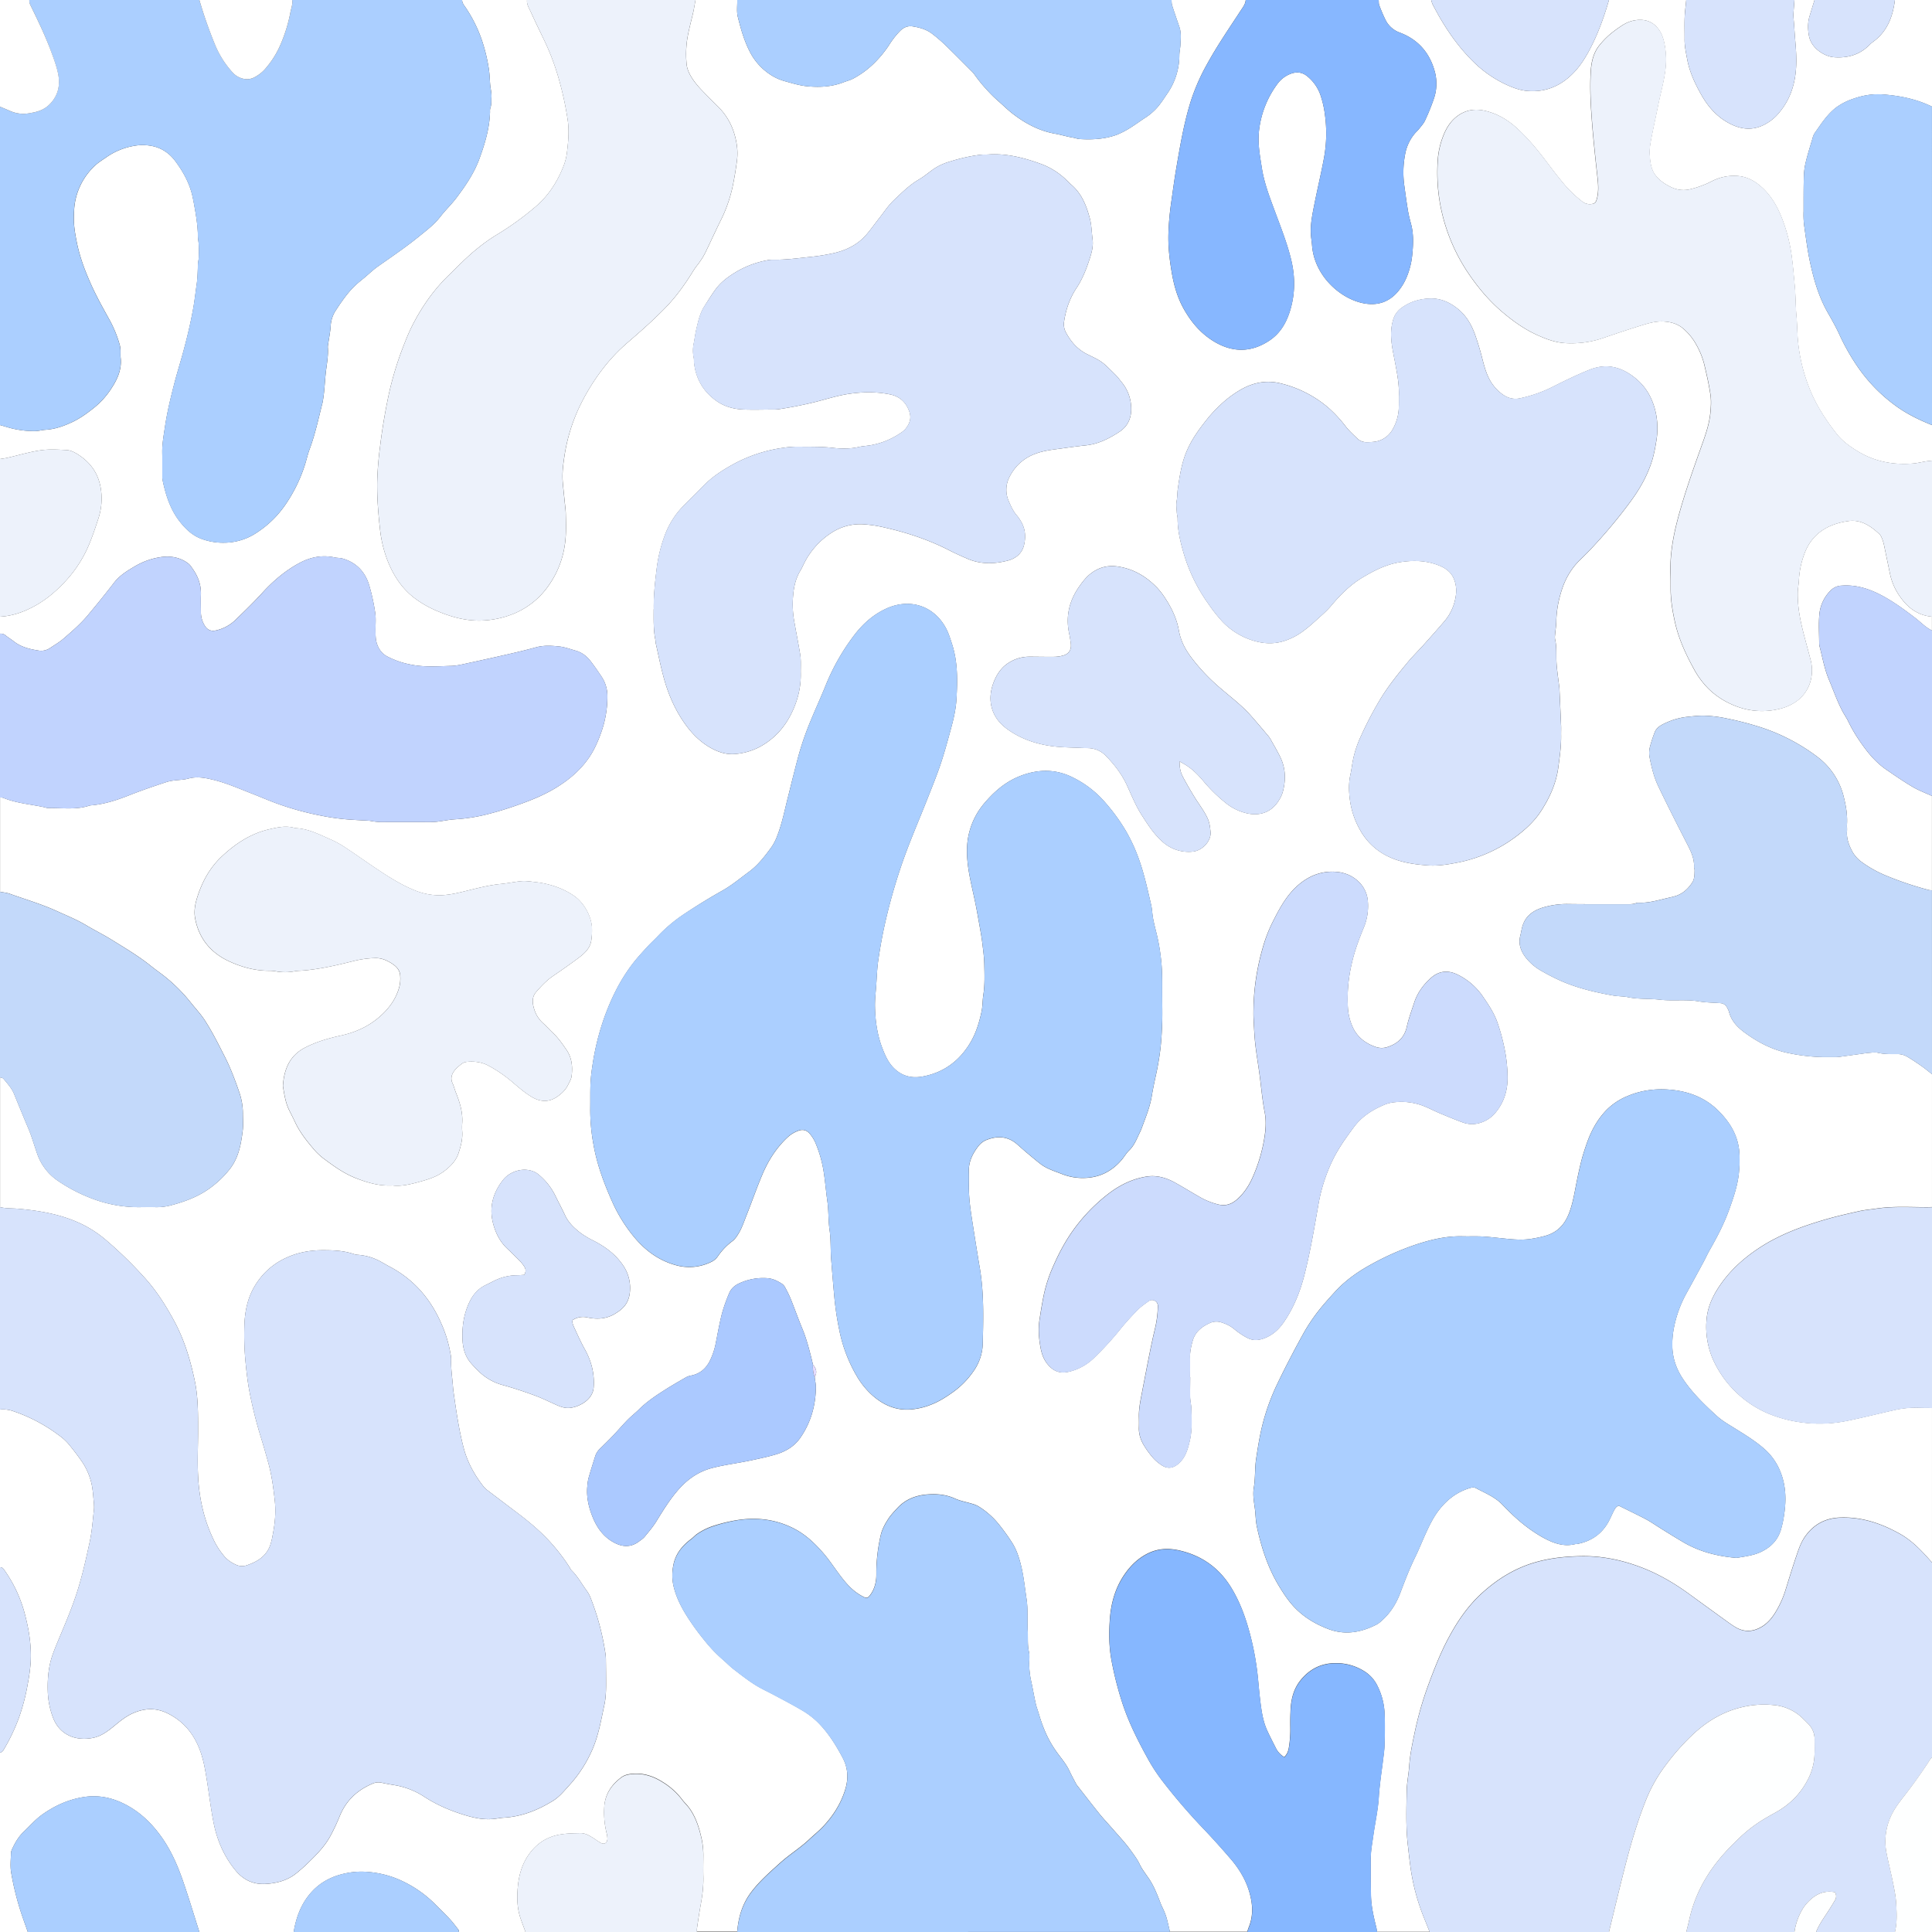<svg xmlns="http://www.w3.org/2000/svg" viewBox="0 0 2000 2000"><rect x="0" y="0" width="2000" height="2000" fill="#333333" stroke="none"/><defs><style>.cls-1{fill:#fff;}.cls-2{fill:#d7e3fc;}.cls-3{fill:#abcfff;}.cls-4{fill:#edf2fb;}.cls-5{fill:#c1d3fe;}.cls-6{fill:#c3d9fa;}.cls-7{fill:#86b7ff;}.cls-8{fill:#87b7ff;}.cls-9{fill:#feffff;}.cls-10{fill:#ccdbfd;}.cls-11{fill:#abc9ff;}.cls-12{fill:#e4dbfe;}</style></defs><g id="Layer_2" data-name="Layer 2"><g id="ëÎÓÈ_1" data-name="ëÎÓÈ 1"><path class="cls-1" d="M28.8,2000H0V1814.4a5.81,5.81,0,0,0,3.65-2.82,196.57,196.57,0,0,0,16.11-33.81,210.17,210.17,0,0,0,9-34.69,194,194,0,0,0,3-22.07c1-18-2-35.53-6.74-52.76A139.26,139.26,0,0,0,4.89,1625.9c-1.25-1.8-2.35-3.6-4.89-3.5V1459.2A31.57,31.57,0,0,1,14.15,1461a168.08,168.08,0,0,1,47.08,25,52.43,52.43,0,0,1,8.94,7.93c4.81,5.67,9.35,11.61,13.65,17.69a66.75,66.75,0,0,1,11.33,26.21,115,115,0,0,1,1.46,11.86c.37,4.5,1.11,9.08.61,13.5-1.27,11.08-2,22.23-4.39,33.18-3.73,17.16-7.51,34.29-12.82,51-4.83,15.26-11,30-17.18,44.72-2.78,6.63-5.61,13.25-8.06,20-4.53,12.44-5.7,25.34-5.31,38.52a83.61,83.61,0,0,0,5.34,27.28c6.91,18.33,23.83,24.71,41.49,21.14,8.37-1.7,15-6.59,21.43-11.87s12.75-10.55,20.45-13.84c11.56-4.94,23-5.55,34.72.07,16.26,7.81,27,20.4,33.51,36.88,4.36,11,6.16,22.55,8,34.11,2.18,13.92,3.9,27.92,6.57,41.74,3.59,18.54,10.82,35.59,23,50.32,8.23,10,18.81,14.66,31.6,13.79,11-.75,21.62-3.48,30.54-10.44a164.83,164.83,0,0,0,13.71-12.17c8.61-8.37,17-17,22.63-27.76a207.45,207.45,0,0,0,9.15-19.52c6.52-16.28,18.2-27.18,34.13-33.92a14.85,14.85,0,0,1,9.35-.94c4.41,1,8.86,1.79,13.32,2.5a80.17,80.17,0,0,1,31,12.15c12.91,8.4,26.76,14.26,41.32,18.73,9.44,2.91,19.07,5,29.05,4.24,4-.3,7.89-1.2,11.86-1.43,18.57-1.07,35.19-7.81,50.8-17.4,6.66-4.1,11.56-10.23,16.75-15.93a133.83,133.83,0,0,0,24.14-37.38c6.42-14.84,9-30.55,12.36-46.14,1.57-7.35,1.75-14.79,1.75-22.25,0-8-.09-16-.18-24a41.57,41.57,0,0,0-.31-5.58,261.14,261.14,0,0,0-16-60,32.4,32.4,0,0,0-4-6.86c-5-6.89-9.06-14.46-15.24-20.49-1.11-1.08-1.7-2.68-2.57-4a197.88,197.88,0,0,0-19.5-25.26c-10.24-11.3-21.9-21-34-30.17Q520.3,1554.61,505,1543a22.08,22.08,0,0,1-4.09-3.74c-9.7-12.23-17.11-25.6-21.06-40.86-4.34-16.76-7-33.83-9.41-50.93-.57-4-1.2-7.89-1.51-11.86-.72-9.55-2.25-19-1.88-28.66a29.12,29.12,0,0,0-.68-5.53,129.32,129.32,0,0,0-9.19-30.5c-11.15-26.12-28.7-46.52-54.05-59.84-2.82-1.49-5.57-3.13-8.36-4.69a57,57,0,0,0-23.43-7.33,19.39,19.39,0,0,1-4.7-.76c-10.75-3.74-21.86-4.13-33.11-4.09-15.23.06-29.52,3.28-42.89,10.7a71.81,71.81,0,0,0-25.75,24.49c-8.5,13.19-11.5,28-11.91,43.32a291.88,291.88,0,0,0,1,35.09c1,10.88,2.21,21.73,4.21,32.41a434.14,434.14,0,0,0,12,48c2.59,8.38,5,16.84,7.35,25.29,3.74,13.36,5.57,27.09,7,40.83,1.2,11.7,0,23.4-2.29,34.94a73.13,73.13,0,0,1-2.43,10.07c-4.18,12-14,17.67-25.2,21.31a14.92,14.92,0,0,1-10.92-1.14,32.91,32.91,0,0,1-10.95-7.81A78.33,78.33,0,0,1,220.69,1593c-9.87-20.71-14.54-42.8-15.66-65.54-.75-15.15,0-30.38,0-45.57,0-17.57.22-35.17-3.41-52.5-4.54-21.72-10.91-42.87-21.58-62.42-8.42-15.43-17.72-30.28-29.61-43.48a425.89,425.89,0,0,0-41.13-40.15,117.81,117.81,0,0,0-21.83-14.71c-21.46-11.09-44.7-15.15-68.4-17.29-6.35-.57-12.79-.15-19-1.71V1115.2c1.21.48,2.84.61,3.56,1.49,4,4.91,8.41,9.6,10.88,15.59,2.94,7.13,5.84,14.27,8.78,21.39,1.83,4.42,3.64,8.85,5.54,13.23,3.82,8.79,6.37,18,9.53,27a55.55,55.55,0,0,0,21.87,28.62,166.9,166.9,0,0,0,35.22,18.26,135.13,135.13,0,0,0,47.43,8.86c6.13,0,12.27-.19,18.39,0a58,58,0,0,0,17.3-2.35c15.51-4.18,30.3-10.14,42.86-20.47a99.75,99.75,0,0,0,17.26-17.64c8.57-11.59,10.9-25.14,12.61-38.92.72-5.79.15-11.58.18-17.36a67.84,67.84,0,0,0-3.91-22.65c-4.33-12.57-9-25-15.09-36.88-6.32-12.31-12.41-24.73-19.94-36.37a87.2,87.2,0,0,0-5.09-7.14c-3.14-3.94-6.5-7.72-9.64-11.67a169.05,169.05,0,0,0-28.18-28.09c-4.39-3.43-9-6.62-13.32-10.11-12.66-10.22-26.63-18.46-40.39-27-8.59-5.35-17.69-9.82-26.35-15-9.9-5.91-20.48-10.2-30.87-14.93-15.7-7.16-32.32-12-48.55-17.82-3.2-1.15-6.71-1.42-10.08-2.1V825.6a10.54,10.54,0,0,1,3.16.26C16.57,831.4,31,832.49,45,835.43c1.82.39,3.64,1.15,5.44,1.11,14-.32,28.26,2,42-2.54a7,7,0,0,1,1.57-.28c14-1.13,27.11-5.48,39.94-10.55,12.64-5,25.45-9.37,38.35-13.59a41.17,41.17,0,0,1,7-1.54c5.25-.74,10.69-.69,15.75-2.08,8.64-2.36,16.94-.84,25.18,1.14,13.74,3.29,26.67,9,39.8,14.12,8.17,3.18,16.24,6.64,24.43,9.76a303.16,303.16,0,0,0,48.31,13.48c7.53,1.51,15.16,2.66,22.79,3.43,9,.9,18,1.19,27,1.77.79.06,1.57.31,2.36.4a77.23,77.23,0,0,0,8.68.93c17.59.1,35.19.08,52.78,0a57,57,0,0,0,7.15-.51c6.05-.76,12.05-2.07,18.11-2.37a179.54,179.54,0,0,0,36-6c9.5-2.46,18.88-5.46,28.13-8.72,13.8-4.86,27.37-10.24,39.94-18,15.45-9.5,28.57-21.08,37.71-37A117.32,117.32,0,0,0,621.32,761a110.09,110.09,0,0,0,7.45-40.47A35.85,35.85,0,0,0,623,700.91c-3.64-5.56-7.43-11-11.48-16.3s-9-9.14-15.38-11c-5.86-1.66-11.72-3.85-17.72-4.45-7.87-.79-15.89-1.23-23.79,1-8.69,2.43-17.48,4.52-26.28,6.55q-20.94,4.82-41.94,9.33c-6.48,1.38-13,3.15-19.58,3.32-13.8.35-27.67,1.45-41.4-1.36a88.27,88.27,0,0,1-24.78-8.55c-5.14-2.8-8.35-7.08-10.3-12.62-1.64-4.67-1.57-9.41-1.62-14.19-.06-6.13.59-12.37-.34-18.36a206.4,206.4,0,0,0-6.31-28.73c-4.24-13.83-13.42-23.4-27.68-27.39-2.53-.71-5.3-.5-7.88-1.07-13.12-2.92-25.48-.3-36.95,5.93-14.56,7.92-27,18.56-38.21,30.86-9,9.84-18.57,19.13-28.18,28.36a42.06,42.06,0,0,1-18.79,10.16c-5.79,1.52-9.86-.14-12.8-5.36A25.92,25.92,0,0,1,208,634.14c0-6.13-.22-12.27,0-18.39.34-10-2.81-18.83-8.5-26.87-1.37-1.94-2.68-4.1-4.52-5.51-8-6.13-17.41-8-27.11-6.87a73.61,73.61,0,0,0-28.46,9.85c-7.83,4.6-15.65,9.44-21.21,16.68-8.75,11.39-17.79,22.5-27,33.54-7.75,9.31-16.76,17.06-25.82,24.84-4.2,3.61-9.12,6.4-13.74,9.54a16.43,16.43,0,0,1-12.25,2.42c-9-1.45-17.72-3.6-25.1-9.41-2.71-2.13-5.69-3.93-8.39-6.09A7.49,7.49,0,0,0,0,656V638.4c12.47-.67,24-4.67,34.84-10.5,11.61-6.21,21.61-14.43,30.73-23.93a129.36,129.36,0,0,0,25.74-38.21c4-9.25,7.24-18.89,10.37-28.49a66.16,66.16,0,0,0,2.69-31.41C101.83,489.55,93.11,478,79.5,469.69c-3.11-1.9-6.86-3.58-10.41-3.77-9-.48-18.22-1.05-27.1.23-11.52,1.66-22.8,5.1-34.19,7.71-2.57.58-5.2.9-7.8,1.34V440c2,.59,4.09,1.17,6.12,1.77a97.72,97.72,0,0,0,30.59,4.48c3.42-.08,6.8-1.11,10.23-1.31,9.74-.56,18.72-3.74,27.43-7.79s16.39-9.68,23.89-15.77a83,83,0,0,0,16.84-18.95c6.41-9.67,11.17-20,9.82-32.15-.29-2.64,0-5.34-.14-8a25.25,25.25,0,0,0-.87-5.48,123,123,0,0,0-10.19-25.1c-6.57-11.86-13.22-23.65-18.84-36-6.62-14.57-12.27-29.38-15.41-45.14-2.61-13.12-3.52-20.77-2.73-32.93a67.58,67.58,0,0,1,21.91-46.43c3.65-3.42,8.07-6,12.21-8.93a71,71,0,0,1,28.69-11.4,49.89,49.89,0,0,1,18.23.35c9.67,2,17.73,7.57,23.6,15.44,8.32,11.14,15,23.23,18,37.06q.84,3.88,1.54,7.8c2,11,3.84,21.94,4,33.14,0,2.89.74,5.78.83,8.68.14,4.49.1,9,0,13.48-.06,2.1-.69,4.19-.78,6.29-.29,7.16-.34,14.28-1.38,21.45-1.19,8.12-2.05,16.29-3.5,24.38-3,16.73-7,33.24-11.58,49.6-2.52,8.94-5.26,17.83-7.62,26.82-4,15.39-7.8,30.84-10.13,46.64-1.32,8.93-3,17.78-2.8,26.86.13,7.46,0,14.93.08,22.39a28.73,28.73,0,0,0,.26,5.58c3.24,15.48,7.89,30.44,17.84,43.09,5.79,7.36,12.4,13.85,21.4,17.48a63.73,63.73,0,0,0,24.11,4.39,60.89,60.89,0,0,0,33.84-10.2,105.71,105.71,0,0,0,31.42-31.3A155,155,0,0,0,316,480.05c1.55-5.08,2.74-10.29,4.59-15.26,5.86-15.74,9.25-32.14,13.4-48.34.19-.77.24-1.58.38-2.36,1.66-9.68,1.85-19.52,3-29.26,1-8.4,2.67-16.83,2-25.4a14.92,14.92,0,0,1,.35-3.16c.9-6.29,2.19-12.55,2.61-18.87a32.19,32.19,0,0,1,5.08-15.78c6.4-9.79,13-19.52,21.76-27.41,2.77-2.49,5.7-4.78,8.55-7.17,4.48-3.76,8.71-7.87,13.47-11.22,14.34-10.11,28.89-19.91,42.5-31,6.6-5.37,13.42-10.49,19.12-16.86,2.3-2.58,4.33-5.38,6.58-8,4.34-5,9.05-9.78,13.05-15.07C482.05,192.15,491,179,496.5,163.74c5.62-15.53,10.36-31.26,10.78-48a12.6,12.6,0,0,1,.33-4c1.38-3.62.89-7.36,1.14-11.06.31-4.59-1-9-1.35-13.44-.43-5.82-.58-11.61-1.6-17.43a176.09,176.09,0,0,0-7.08-28.56A142.84,142.84,0,0,0,481.58,7.16C480.06,5,478.35,2.88,478.4,0h67.2c-.5,4.54,2,8.21,3.71,12,4.17,9.22,8.57,18.33,13,27.44a253,253,0,0,1,15.34,39.37,339.56,339.56,0,0,1,10,45.08c1.71,11.55.66,22.8-.75,34.13a56.4,56.4,0,0,1-3.22,13.13c-6.39,16.68-15.83,31.48-29.52,43.05A301.13,301.13,0,0,1,514,243.14a178.12,178.12,0,0,0-20.13,14.35c-10.6,8.51-20,18.32-29.75,27.81-16,15.62-28.44,33.76-38.32,53.69-3.3,6.67-6,13.64-8.7,20.58a333.91,333.91,0,0,0-15.67,53.52c-3.4,16.67-6.18,33.42-8.15,50.31a347.24,347.24,0,0,0-2.84,35.73c-.22,16.25,1.09,32.37,2.9,48.51A126.35,126.35,0,0,0,402,582.36c6,14.4,14.45,27.16,27.19,36.82A107.82,107.82,0,0,0,452,632.28c16.76,7.21,34,11.62,52.6,9.73a95.94,95.94,0,0,0,26.95-6.61,81.78,81.78,0,0,0,36.3-29.1c11.63-16.43,17.5-35.14,18-55.38.14-6.65,0-13.32-.15-20-.05-2.39-.38-4.77-.62-7.15-.82-8.19-1.75-16.37-2.46-24.56-.81-9.36.44-18.67,1.84-27.82A182.58,182.58,0,0,1,599.45,422,221.92,221.92,0,0,1,623,383.11,183.22,183.22,0,0,1,651,353.52c12.94-11.12,25.65-22.44,37.57-34.64,10.85-11.1,19.87-23.59,28.06-36.72a69,69,0,0,1,4.92-7.26,77.18,77.18,0,0,0,9.72-15.55c4.81-10.09,9.47-20.26,14.41-30.29a149.44,149.44,0,0,0,12.63-35.23c1.9-9.09,3.46-18.27,4.61-27.48a59.63,59.63,0,0,0,0-15.16c-2.08-15.73-8.2-29.63-19.71-40.91-5.71-5.6-11.35-11.28-16.84-17.08a86.86,86.86,0,0,1-8.66-10.42c-3.48-5.07-6.45-10.62-6.95-16.83a105.46,105.46,0,0,1,.69-25.46c1.54-9.49,4.14-18.68,6.26-28C718.57,8.36,719.22,4.16,720,0h43.2c.13,5.86-.79,12,.59,17.51C767,30.38,770.61,43.18,777,55.05a61.71,61.71,0,0,0,18.89,21.13A52.33,52.33,0,0,0,812.3,84c7.69,2.17,15.37,4.52,23.27,5.29,12.78,1.26,25.53.6,37.74-4.15,3.22-1.25,6.63-2.08,9.68-3.65a93.57,93.57,0,0,0,20.66-14.85,114.84,114.84,0,0,0,17.68-21.52,83.18,83.18,0,0,1,10.43-13.08c3.64-3.68,7.94-5.51,13-4.72,7.14,1.12,14.15,3.05,20,7.48a159.34,159.34,0,0,1,14.49,12.5c9,8.68,17.75,17.61,26.59,26.45a20.71,20.71,0,0,1,2.65,3A156.6,156.6,0,0,0,1022.55,94a128.86,128.86,0,0,0,10.76,10.54c5.21,4.55,10.12,9.47,15.61,13.65,12.83,9.79,27,17.32,42.95,20.16,6.54,1.17,12.84,3.15,19.36,4.22,2.09.34,4.12,1.23,6.21,1.36,13.1.81,26.06.17,38.56-4.38,1.73-.63,3.39-1.46,5.06-2.24,9.19-4.33,17.1-10.7,25.59-16.14a58.72,58.72,0,0,0,8-6.48c5.52-5.1,9.4-11.51,13.61-17.65a70,70,0,0,0,12.6-39.67c0-3.68.93-7.35,1.1-11,.27-6.08,1-12.23-1-18.2-2.57-7.55-5.2-15.07-7.63-22.66-.55-1.72-.41-3.66-.59-5.5h76.8c-.29,4.21-2.86,7.39-5,10.69-12.1,18.5-24.63,36.73-35.27,56.16a210.28,210.28,0,0,0-16.62,38c-7.1,22.65-11,46-15,69.36-2,11.78-3.57,23.65-5.26,35.49a291.09,291.09,0,0,0-2.84,31.76c-.45,13.65,1.13,27.12,3.4,40.5,2.24,13.17,5.82,26,12.44,37.75,7.85,14,18,25.87,31.81,34.08,19.21,11.39,38.49,11.14,57.16-1.43,11.37-7.65,17.67-19,21.43-31.83,5.06-17.26,5-34.69.7-52.09-4.11-16.86-10.54-32.95-16.54-49.18-5.45-14.73-11.18-29.44-13.64-45-2.11-13.33-4.64-26.51-2.83-40.37A99.65,99.65,0,0,1,1322.29,87,30.26,30.26,0,0,1,1336,76.43c6.59-2.53,12.5-1.67,17.86,3a43.47,43.47,0,0,1,12.76,18.07,102.23,102.23,0,0,1,5,21.7,141,141,0,0,1-1.07,44.51c-3,16.2-6.87,32.24-10.06,48.41-1.91,9.64-3.9,19.33-3.55,29.25.15,4.23,1,8.44,1.28,12.68,2.47,32.38,30.85,56.68,55.5,60.27,13.21,1.93,24.22-2,32.91-11.92a57,57,0,0,0,10.17-17.07,79.2,79.2,0,0,0,5-20.08c1.17-11.1,1.87-22.32-1.1-33.37-1.24-4.62-2.43-9.28-3.22-14-1.4-8.39-2.52-16.82-3.68-25.24a99.48,99.48,0,0,1,1-34.1,45.77,45.77,0,0,1,10-20.54c1.37-1.63,3-3,4.32-4.71,2.12-2.72,4.58-5.33,6-8.41a217.18,217.18,0,0,0,9.29-22.92,48,48,0,0,0,1.16-26.82c-5.1-19.91-17.11-34.08-36.51-41.39a26.45,26.45,0,0,1-15-13.59c-2.34-4.77-4.37-9.72-6.27-14.69-.63-1.66-.42-3.64-.6-5.48h54.4A25.66,25.66,0,0,0,1483,4.5c2.74,5.17,5.49,10.35,8.48,15.39,9.82,16.55,21.12,31.92,35.09,45.34A120.14,120.14,0,0,0,1560.13,88c6.79,3.12,13.92,5.58,21.38,6.18,19.73,1.57,35.94-6.14,49-20.43,6.08-6.66,10.89-14.4,15.15-22.46,8.63-16.34,14.81-33.6,19.93-51.28h80c-.58,6.07-1.43,12.13-1.66,18.21-.28,7.45,0,14.91-.06,22.37-.09,7,1.38,13.72,2.63,20.49,2.51,13.53,8.24,25.82,15,37.62,6.57,11.46,15,21.23,26.71,27.94,12.86,7.4,26,9.22,39.39,1.79a47.8,47.8,0,0,0,11.37-8.64,72.26,72.26,0,0,0,16.89-29.49c4.34-14.56,4.13-29.47,2.9-44.32-.45-5.54-.93-11.09-1.25-16.65-.25-4.23-.7-8.45-1-12.67a22.39,22.39,0,0,1,.09-3.17c.32-4.49.67-9,1-13.48h20.8c-1.71,5.58-3.44,11.15-5.14,16.73-2.07,6.79-1.86,13.8-.59,20.54,2.5,13.26,16.73,21.23,25.69,21.94,13.86,1.11,26.36-2.28,36.54-12.32a29.83,29.83,0,0,1,3.55-3.21c15.07-10.67,21-26.19,23.15-43.68H2000V110.4c-16.28-7.94-33.67-11.4-51.57-12.66-10.8-.75-21.27,1.32-31.32,5a63.54,63.54,0,0,0-15.56,8c-9.79,7.18-16.23,17.47-23.12,27.24a17.74,17.74,0,0,0-2.08,5.16c-2.41,8.16-5,16.28-7,24.54a72.68,72.68,0,0,0-2,15c-.34,12-.27,24-.28,36a96,96,0,0,0,.43,13.58c1.91,13.41,3.56,26.9,6.45,40.11,3.87,17.68,8.92,35.07,18,51,4.22,7.4,8.42,14.85,12,22.56a222.1,222.1,0,0,0,20.63,36,166.68,166.68,0,0,0,40.07,39.77c11,7.7,23,13.39,35.37,18.37v36.8c-2.1.24-4.21.41-6.3.74-4.46.72-8.88,1.86-13.36,2.23-19.86,1.61-38.71-1.66-56.09-11.95-8.79-5.2-17.07-11.09-23.36-19.15-11-14.1-20.72-29-27.46-45.74a176.82,176.82,0,0,1-12.4-51.78c-.66-7.94-.68-15.91-1.41-23.88-.95-10.31-.79-20.7-1.73-31.07-1-10.58-1.84-21.16-3.27-31.7a167.6,167.6,0,0,0-10-38.52c-5-12.8-11.72-24.49-22.42-33.53-7.55-6.38-15.84-10.34-26-10.47a49.55,49.55,0,0,0-23.84,5.39,100.34,100.34,0,0,1-22.37,8.37A28.9,28.9,0,0,1,1730.5,194c-7.35-3.39-13.9-7.89-18.38-14.87a16.56,16.56,0,0,1-1.07-2.15c-2.47-5.43-3-11.37-3.36-17.12-.34-5.23.56-10.63,1.54-15.83,2.21-11.75,4.88-23.41,7.24-35.13s5.65-23.21,7.28-35.12a84.81,84.81,0,0,0-.77-28.53c-1.16-5.78-3-11.33-6.86-16a22.28,22.28,0,0,0-17.21-8.66c-7.88-.29-14.67,2.22-21,6.53a128.72,128.72,0,0,0-12.13,9.1,88.21,88.21,0,0,0-9.92,10.35c-6.72,8.21-8.71,18.21-9.26,28.38-1,18.37.18,36.73,1.64,55.05.8,10.06,1.83,20.1,2.83,30.14.83,8.19,1.78,16.37,2.66,24.56.78,7.17,1.16,14.33-.84,21.41-1.11,3.88-2.15,4.83-6,5.17a12.07,12.07,0,0,1-8.91-2.6,123.47,123.47,0,0,1-19.55-18.81c-6.67-7.95-12.88-16.29-19.16-24.55-8.72-11.47-18-22.47-28.59-32.24-10-9.18-21.33-15.93-34.76-18.66-9.52-1.94-18.46-.58-26.6,5.19-6.77,4.79-11.21,11.31-14.42,18.75a84.31,84.31,0,0,0-6.73,29.41,184.65,184.65,0,0,0,2.76,44.5,188.6,188.6,0,0,0,28,69.09c10.51,15.78,22.57,30.24,37.23,42.51,10.7,9,21.93,16.92,34.61,22.73,9.47,4.34,19.15,8,29.73,8.6a102.31,102.31,0,0,0,40-5.63q18.48-6.4,37.15-12.26c7.85-2.46,15.78-4.93,24.2-4.51,7.62.38,14.74,2.31,20.63,7.43a59,59,0,0,1,13.1,16,81.36,81.36,0,0,1,8.48,20.64c2.5,10.6,5,21.24,6.55,32,.91,6.24.46,12.79-.2,19.12-1.3,12.53-5.73,24.29-9.93,36.07-8.67,24.32-17.29,48.66-23.87,73.65-4.89,18.6-8.12,37.42-7.39,56.77.19,5.06.14,10.13.15,15.19,0,11.51,1.89,22.77,4.35,33.95,3.89,17.6,11.36,33.79,20,49.45a87.72,87.72,0,0,0,15.31,20.38,81.1,81.1,0,0,0,26.8,17.09,74.22,74.22,0,0,0,45.43,3.47,50.41,50.41,0,0,0,17.55-7.44A38.27,38.27,0,0,0,1874.53,704a43.28,43.28,0,0,0-.33-21.38c-2.58-10-5.44-20-7.94-30.09-3.21-12.93-5.52-26-5.23-39.41.1-4.23,1-8.44,1.18-12.68a91.53,91.53,0,0,1,5.42-26.49c7.67-21.52,24.51-31.59,45.91-34.57,12.85-1.8,23,5.1,32,13.51,1.47,1.38,2.32,3.57,3.08,5.53a45.28,45.28,0,0,1,1.91,6.91c2,9.61,4,19.24,6,28.86a63.17,63.17,0,0,0,10.65,23.86c8.12,11.5,18.46,19,32.77,20.32v14.4a63.21,63.21,0,0,1-6.06-3.75c-4-3.12-7.66-6.58-11.67-9.64-9.92-7.57-20-15-30.86-21.14-13.86-7.83-28.41-13.17-44.76-12a16.86,16.86,0,0,0-11.39,4.86,40,40,0,0,0-11.88,25.49c-.82,9.79-.17,19.69-.13,29.54a13.44,13.44,0,0,0,.44,3.15c3,11.54,5,23.3,9.69,34.41s8.51,22.36,14.17,32.93c1.87,3.52,4.21,6.8,5.89,10.4a159.59,159.59,0,0,0,14.41,23.86c6.91,9.85,14.75,18.86,24.72,25.73,9,6.18,17.94,12.37,27.3,17.89,6.36,3.75,13.4,6.37,20.13,9.49v97.6a16.55,16.55,0,0,1-3.17-.24,349.79,349.79,0,0,1-44.53-15,121.9,121.9,0,0,1-25-14,33.65,33.65,0,0,1-10.37-12c-3.17-6.3-5.44-12.7-4.88-19.88.18-2.39-.09-4.81,0-7.2.55-9.66-1-19-3.36-28.37a73.46,73.46,0,0,0-27.7-41.75,199.55,199.55,0,0,0-57-29.89,322.34,322.34,0,0,0-36.18-9.47,129.83,129.83,0,0,0-23.63-2.93c-5.84-.14-11.62.6-17.44,1.19a70.27,70.27,0,0,0-22.11,6.18c-4.73,2.17-9.8,4.59-11.78,10.15a143.92,143.92,0,0,0-4.69,14.35,24.85,24.85,0,0,0-.66,10.23c2,10.43,4.45,20.91,9,30.51,9.4,19.73,19.3,39.22,29.28,58.66,4.16,8.1,8.37,16,7.93,25.5,0,1,.61,2.08.58,3.12-.1,4.48,0,9.18-2.57,13-4.34,6.58-10,11.71-17.85,14-2.29.67-4.63,1.2-7,1.73-10.08,2.31-20,5.44-30.56,5a5.66,5.66,0,0,0-2.36.32c-3.58,1.51-7.34,1.19-11,1.19-20,0-40,.11-60-.17a86.13,86.13,0,0,0-25.15,3.47c-10.2,2.95-18.36,8.55-21.67,19.31-1,3.28-1.44,6.74-2.3,10.08-2.25,8.78.78,16.36,6,23a55,55,0,0,0,16.49,13.71,211.83,211.83,0,0,0,20.61,10.45c17,7.31,34.74,11.44,52.82,14.67,5.27.94,10.66.73,15.79,1.79,10.76,2.22,21.69,1.27,32.52,2.54,13.41,1.57,27.08-.55,40.6,1.76,7.29,1.25,14.79,1.26,22.19,1.83a8.27,8.27,0,0,1,7.4,5.24,23.08,23.08,0,0,1,1.65,3.63c2.41,10,9.5,16.79,17.23,22.34,13.42,9.65,27.91,17.24,44.55,20.54a192.06,192.06,0,0,0,36.27,4.12c3.73,0,7.46,0,11.2,0a38.17,38.17,0,0,0,4.78-.25c6.82-.9,13.64-1.88,20.45-2.81,3.41-.47,6.81-1,10.23-1.32,3.18-.25,6.54-.8,9.55-.08,6.6,1.57,13.23,1.32,19.86,1.33a19.78,19.78,0,0,1,10,2.51c5.28,3.06,10.34,6.52,15.34,10,3.68,2.58,7.13,5.49,10.68,8.26v137.6c-1.59,0-3.19.12-4.78.12-17.55,0-35.13-1.21-52.62,1.38-6,.9-12.16,1.38-18.1,2.71-11.92,2.67-23.86,5.37-35.57,8.81-23.54,6.91-46.49,15.31-67.23,28.85-17.83,11.65-33.14,25.77-44.38,44-5.52,9-9.46,18.67-10.54,29a84.35,84.35,0,0,0,6.86,43.64,110.11,110.11,0,0,0,56.39,55,137.17,137.17,0,0,0,33.74,9.21,141.3,141.3,0,0,0,48.37-1.46c15.87-3.25,31.59-7.2,47.4-10.77a101.32,101.32,0,0,1,26.89-2.84c4.52.2,9,.16,13.57.22v160c-9.87-11.16-19.83-22.13-33.09-29.59-19.38-10.9-39.73-17.77-62.26-16.89-15.44.61-27.47,7.26-36.28,19.93-4.32,6.22-6.6,13.34-9,20.38-4,11.84-7.67,23.79-11.37,35.73a99.84,99.84,0,0,1-9.12,20.37c-3.75,6.49-8.29,12.36-14.86,16.37-9.24,5.64-18.5,6.13-27.86.42-2.27-1.38-4.48-2.88-6.64-4.43q-20.37-14.73-40.69-29.52c-15.34-11.18-31.62-20.74-49.35-27.56-20.27-7.8-41.22-12.16-63.1-11.74-15.75.3-31.19,1.84-46.44,6.15-21.26,6-39.41,17.21-55.58,31.82-15,13.54-26.14,30.1-35.51,47.84-8.09,15.32-14.36,31.45-20.35,47.68a352.22,352.22,0,0,0-14.21,49.81c-2.33,11.15-4.72,22.33-5.49,33.78-.58,8.72-2.46,17.39-2.6,26.11-.29,18.07-.93,36.15,1,54.23,1,9,1.93,17.92,3.23,26.86a218.53,218.53,0,0,0,13.9,50.61c1.88,4.67,3.73,9.36,5.59,14h-54.4c-.27-1.57-.44-3.15-.82-4.69-2.59-10.33-5-20.72-5.44-31.38-.45-12.78-.24-25.58-.35-38.38-.07-8.56,1.56-16.92,2.73-25.35,1.87-13.42,4.92-26.67,5.7-40.25.32-5.57,1-11.12,1.62-16.66.78-6.59,1.78-13.16,2.57-19.75.69-5.81,1.6-11.62,1.77-17.45.3-10.66.51-21.34,0-32a69.72,69.72,0,0,0-7.25-28.42,36.84,36.84,0,0,0-12.27-14.44,54.6,54.6,0,0,0-31.69-9.35c-14.91.14-27.18,6.56-36.39,18.52-6.62,8.6-9.07,18.56-9.67,29.09-.38,6.65-.42,13.32-.31,20a114.81,114.81,0,0,1-1.4,19.08c-.6,4-1.75,7.61-4.9,10.5a21.93,21.93,0,0,1-8.8-9.57c-3-5.93-6.07-11.86-8.84-17.92-3.23-7.07-4.9-14.66-6.05-22.28-1.45-9.71-2.35-19.52-3.27-29.31a294.55,294.55,0,0,0-6.83-41.67c-4.57-18.94-10.63-37.34-20.82-54.18-12.38-20.47-30.15-33.34-53.38-38.8-10.63-2.5-21.1-2.42-31.23,2.06-11,4.89-19.42,12.9-26.19,22.76-9.45,13.79-13.83,29.34-15.07,45.73-1.1,14.62-1,29.32,1.78,43.79a344.27,344.27,0,0,0,11.54,44.79c6.52,19.54,15.79,37.86,25.7,55.83a179,179,0,0,0,14.76,22.77,612.34,612.34,0,0,0,42.6,49.72c9.93,10.39,19.54,21.11,28.88,32,10.35,12.11,18,25.81,20.92,41.66,1.8,9.57,1.46,19.07-2.2,28.27-.68,1.72-1.23,3.5-1.84,5.25h-80c-1-4.39-2-8.8-3.1-13.15a59.92,59.92,0,0,0-2.58-7.47c-1.2-2.94-2.76-5.73-3.9-8.69-3.43-9-6.87-17.89-12.28-25.91-3.27-4.84-7-9.48-9.46-14.73s-6.11-9.92-9.44-14.57c-5.4-7.53-11.85-14.3-17.93-21.33-4.69-5.43-9.67-10.62-14.19-16.19-7.69-9.5-15.11-19.21-22.65-28.83a12.48,12.48,0,0,1-1.4-1.93c-2.34-4.46-4.79-8.88-6.92-13.45-2.95-6.34-7.25-11.72-11.43-17.23a117.33,117.33,0,0,1-7.92-11.92c-5.67-9.71-9.54-20.2-12.72-30.95-1-3.32-2.3-6.55-3-9.91-1.61-7.25-2.88-14.57-4.41-21.83a87.66,87.66,0,0,1-2.36-20.54c.11-3.73.59-7.61-.23-11.17-1.64-7.14-.88-14.32-1.28-21.47-.62-11.14.46-22.26-1.25-33.47s-2.82-22.67-5.49-33.74c-2-8.48-4.67-16.86-9.5-24.45a208.08,208.08,0,0,0-13-18.11,83.11,83.11,0,0,0-21.93-19.48,28.67,28.67,0,0,0-6.6-2.62c-5.84-1.8-12-2.82-17.52-5.33-9.07-4.12-18.44-5-28.07-4.31-12,.84-22.86,4.79-31.29,13.83-3.44,3.69-7,7.38-9.73,11.58-3.44,5.31-6.5,10.82-7.9,17.28a180.86,180.86,0,0,0-4.44,36.26c0,2.66.08,5.34-.15,8-.61,6.75-2.68,13-7.09,18.29-1.44,1.72-2.93,2.19-4.94,1.32a43.82,43.82,0,0,1-4.22-2.25c-8.25-4.74-14.45-11.75-20.1-19.12-6.31-8.22-11.87-17-18.72-24.83-9.33-10.71-19.37-20-32.49-26.22-18.55-8.79-37.69-10.61-57.53-7.31a166.47,166.47,0,0,0-22.42,5.45,66.22,66.22,0,0,0-17.87,8.65c-2.18,1.5-4,3.58-6.08,5.17-9.69,7.24-16.75,16-18.75,28.48a50.44,50.44,0,0,0,0,18.17c2.47,12.45,8.13,23.54,14.88,34.15a259.37,259.37,0,0,0,17.85,24.47,147.38,147.38,0,0,0,18.66,19.55c3.83,3.25,7.3,6.95,11.27,10,7.14,5.52,14.3,11.09,21.89,15.94,6.47,4.14,13.57,7.26,20.35,10.92,9.37,5,18.83,9.92,28,15.34a84.57,84.57,0,0,1,16,11.87c11.23,10.91,19.36,23.92,26.62,37.6,5.86,11,6.08,22.45,2.32,34-4.58,14.15-12.41,26.41-22.59,37.18-4.57,4.83-9.79,9-14.61,13.54-9.32,8.79-20.25,15.46-29.74,24-10.67,9.65-21.51,19-30.2,30.6-9.08,12.09-13.16,25.91-14.33,40.77H721.6a24.06,24.06,0,0,1,0-4c1.18-7.87,2.3-15.76,3.73-23.59,1.77-9.7,3.06-19.4,2.79-29.3-.18-6.65-.06-13.32,0-20a84.38,84.38,0,0,0-1.69-19c-2.55-11.51-5.89-22.69-13-32.35-2.19-3-5-5.54-7.2-8.53a72.85,72.85,0,0,0-20-18.09c-9.49-6.06-19.48-9.5-30.92-8.66-4.41.33-8.59,1.07-12,3.63-10.29,7.62-17,17.55-17.77,30.68A89.91,89.91,0,0,0,627.8,1897a27.94,27.94,0,0,1,1,6.27c0,4.77-3.3,6.66-7.4,4.23-3-1.76-5.72-3.89-8.69-5.66-3.65-2.18-7.35-4.24-11.88-4.14-7.18.16-14.31.21-21.44,1.48-13.94,2.48-24.51,9.78-32.41,21.28-6.34,9.22-9.48,19.77-10.68,30.59-1.32,11.87-1.3,24,2.8,35.53,1.6,4.51,3.28,9,4.92,13.47H475.2c-.16-.78-.08-1.74-.52-2.3-2.93-3.77-5.79-7.63-9-11.12-4.71-5.08-9.76-9.85-14.61-14.8a121.29,121.29,0,0,0-38.66-26.36,101.57,101.57,0,0,0-31.61-7.64,77.93,77.93,0,0,0-23,1.45c-13.43,2.76-25.21,8.59-34.57,18.59-11.07,11.83-16.62,26.38-19.19,42.18H206.4c-5.82-18.21-11.26-36.56-17.59-54.59-5.63-16-12.63-31.53-22.79-45.39-9.39-12.81-20.53-23.57-34.6-31.21-14.42-7.83-29.35-11.18-45.9-8.35-15.34,2.63-28.79,8.78-41.35,17.61-7.26,5.1-13,11.77-19.35,17.8-5.32,5-9,11.15-12,17.73a12,12,0,0,0-1.47,4.51c-.11,6.92-.95,14,.27,20.72A291.35,291.35,0,0,0,23,1983.51Q25.87,1991.76,28.8,2000Zm814.58-574.36c2.68-4.73,1.79-9-1.76-12.85-.56-2.32-1.09-4.65-1.68-7-2.59-10.31-5.3-20.57-9.4-30.44-4.27-10.32-8-20.85-12.18-31.21a118.28,118.28,0,0,0-5.64-11.47,10,10,0,0,0-3.06-3.58c-4.49-2.94-9.35-5.37-14.71-5.86a58.51,58.51,0,0,0-29.51,5.19c-4.74,2.13-8.68,5.47-10.64,10.35a169.32,169.32,0,0,0-7.43,21c-2.63,10.27-4.43,20.75-6.5,31.16a72.09,72.09,0,0,1-5.81,17.34c-4.09,8.42-10.43,13.93-19.8,15.73a17,17,0,0,0-5.22,1.85c-7.14,4.12-14.3,8.23-21.26,12.64-9.66,6.13-19.19,12.45-27.38,20.59-3.77,3.74-8,7-11.74,10.78-5.2,5.32-10,11-15.16,16.4-4.22,4.44-8.62,8.72-13,13a19.17,19.17,0,0,0-5.25,7.9c-2.4,7.61-4.79,15.22-7,22.89a47.59,47.59,0,0,0-1.19,7.83c-1.18,10.84,1,21.2,4.89,31.23,4.64,12,11.72,22.15,23.48,28.16,8.42,4.3,16.86,4.54,24.81-1.37,2.12-1.58,4.45-3.06,6.11-5.06,4.22-5.12,8.59-10.21,12.06-15.84,6.7-10.87,13.38-21.73,21.66-31.51,9.66-11.41,21.22-19.94,36-23.78,13.12-3.42,26.59-5,39.81-7.81,8.82-1.9,17.69-3.7,26.32-6.29,10.13-3,19.16-8.33,25.3-17.2,10.74-15.52,15.8-33,16.1-51.77C844.64,1433,843.8,1429.33,843.38,1425.64Zm359.77-393.08c-.1-12.76.29-25.5-1.13-38.28a207.88,207.88,0,0,0-4.47-26.67c-1.32-5.42-2.77-10.81-3.81-16.28-1-5-1-10.07-2.18-15-4-17.35-7.81-34.8-14.27-51.46a174.54,174.54,0,0,0-11.24-23.75,193.74,193.74,0,0,0-21.93-30.36,106,106,0,0,0-34.61-26.45c-18.17-8.76-36.62-7.93-54.89-.4-14.89,6.14-26.59,16.67-36.71,28.87a74.8,74.8,0,0,0-14.41,28.31c-3.2,11.73-2.94,23.9-1.39,35.73,1.76,13.39,5.28,26.55,7.92,39.83,1.6,8.06,3,16.16,4.44,24.26.91,5.23,1.82,10.46,2.45,15.73.85,7.12,1.86,14.25,2,21.4.24,10.62.67,21.25-1,31.89-.89,5.73-.64,11.64-1.87,17.42-2.33,11-5.59,21.74-11.25,31.43-11.34,19.41-28,31.83-50.38,35.73-11.52,2-21.55-.88-29.81-9.55-5.3-5.56-8.29-12.36-11-19.31-5.47-14-7.56-28.78-7.84-43.74-.13-7.14.74-14.31,1.25-21.45.62-8.75.87-17.56,2.13-26.23,1.53-10.49,3.33-21,5.49-31.37a577.3,577.3,0,0,1,16.14-60c8.41-26.11,19.53-51.18,29.57-76.66,4.68-11.88,9.52-23.72,13.57-35.83s7.34-24.44,10.69-36.76c2.65-9.74,4.91-19.67,5.5-29.72,1.11-19.15,1.49-38.37-4.53-57-1.8-5.55-3.5-11.26-6.22-16.37C967,627.26,942,618.78,917.35,630.09c-13.66,6.28-24.39,16-33.34,27.84a225.12,225.12,0,0,0-29.45,52c-4.67,11.6-9.92,23-14.68,34.53A307.43,307.43,0,0,0,827.1,780.5c-2.18,7.94-4.19,15.93-6.23,23.91-1.71,6.69-3.3,13.41-5,20.1-3.46,13.38-6,27-11,40a53.68,53.68,0,0,1-6.47,12.75c-6.77,9.19-13.64,18.31-23.07,25.22-9,6.61-17.58,13.87-27.34,19.37Q728.16,933,709.23,945.6a159.63,159.63,0,0,0-28.15,23.47c-3.28,3.5-6.88,6.7-10.13,10.23-4.69,5.07-9.41,10.16-13.75,15.53-13.69,17-23.36,36.15-30.9,56.5a264.05,264.05,0,0,0-13.23,53.3,162.27,162.27,0,0,0-1.79,17.44c-.34,8.52-.11,17.06-.25,25.59a196.93,196.93,0,0,0,3.21,36.49c3.66,21.45,11.28,41.6,20.12,61.23a156.86,156.86,0,0,0,22,35.13c11.43,13.88,25.37,24.22,42.95,29.14a51,51,0,0,0,36.5-3.06,17.13,17.13,0,0,0,7.31-6,65.42,65.42,0,0,1,15.43-16,21.43,21.43,0,0,0,4.15-4.73c4.86-6.81,7.31-14.76,10.36-22.41,5.51-13.84,10.37-27.94,16.19-41.65,6.19-14.56,14.59-27.8,26.35-38.69a33,33,0,0,1,10.85-6.51c5.1-2,9-.36,12.08,3.38a37.74,37.74,0,0,1,5.47,8.76,126.9,126.9,0,0,1,8.95,32.14c1.43,9.46,2.16,19,3.52,28.45,1.44,10.06.87,20.15,2.34,30.2s.83,20.15,1.64,30.25c1,13,2.05,25.94,3.26,38.91a303.39,303.39,0,0,0,5.22,34.64,152.27,152.27,0,0,0,17.76,46.83,83.55,83.55,0,0,0,16.49,20.44c11,9.64,23.46,15.41,38.5,14.6a72.76,72.76,0,0,0,21.69-4.89c8.24-3.1,15.65-7.79,22.84-12.9a87.79,87.79,0,0,0,22.15-22.76,51.23,51.23,0,0,0,9-27.72c.62-25.8,1.32-51.65-2.89-77.29-.48-2.88-1-5.75-1.47-8.63-1.94-12.06-3.89-24.11-5.77-36.17-1.91-12.34-4-24.66-4.16-37.19-.07-6.13.14-12.27-.11-18.4-.43-10.18,3.69-18.7,9.65-26.42a20.71,20.71,0,0,1,7.94-6.45c11.31-4.65,22.3-4.43,32.12,4,3,2.59,6,5.31,9,7.88,5.08,4.26,10.14,8.57,15.38,12.65,6.63,5.14,14.65,7.47,22.31,10.5a58.37,58.37,0,0,0,24.23,4c15.32-.62,27.61-7.12,37.47-18.55,2.77-3.23,4.88-7.09,7.91-10,5.58-5.4,8-12.47,11.32-19.13a62,62,0,0,0,2.38-5.92c3.78-10.22,7.87-20.32,9.66-31.17,1.12-6.81,2.52-13.57,4-20.31a289.66,289.66,0,0,0,5-29c1-9,1.48-18,1.79-27C1203.38,1049.63,1203.15,1041.09,1203.15,1032.56ZM1675.8,1558.7c7.62,3.77,15.73,7.72,23.78,11.8a113.57,113.57,0,0,1,10.45,5.86c10.49,6.82,21.13,13.38,31.9,19.78,16.65,9.9,34.67,14.61,53.68,16.42a11.75,11.75,0,0,0,3.19,0c8.1-1.44,16.28-2.35,23.9-5.93,9.89-4.65,17.11-11.55,20.57-22.11a105.06,105.06,0,0,0,3.7-17.12c2.28-15,1.79-29.71-4-44a61.51,61.51,0,0,0-16.38-23.34c-9.4-8.3-20.13-14.83-30.75-21.46-6.32-3.94-12.94-7.68-18.4-12.64-12.62-11.46-24.92-23.3-34.62-37.51-7.08-10.37-11.31-21.66-11.65-34.27a88.4,88.4,0,0,1,1.38-18.26,121.81,121.81,0,0,1,13.41-37.39q8.68-15.74,17.22-31.56c2.28-4.22,4.23-8.62,6.61-12.78,7.68-13.43,14.83-27.08,20.1-41.69,4.88-13.54,9.56-27,10.49-41.6a113.08,113.08,0,0,0-.08-20.57c-2-16.88-10.71-30.08-22.32-41.32-13-12.64-29.47-19-47.42-20.8-15.86-1.62-31.39.23-46.16,6.59a65.38,65.38,0,0,0-21.18,14.07c-9.87,10.09-16.33,22.27-20.88,35.51-1.9,5.54-3.76,11.1-5.21,16.77-2,7.71-3.65,15.51-5.2,23.32-2.13,10.69-3.79,21.47-7.78,31.7-4.3,11-11.36,19-23,22.72a116,116,0,0,1-15.54,3.44c-7.68,1.33-15.39,1-23.09.31-9-.8-17.95-2-26.95-2.57-7.17-.44-14.39-.06-21.59-.25-16.76-.42-32.81,3.42-48.48,8.62a279.26,279.26,0,0,0-43.87,19.21c-14.14,7.58-27.38,16.5-38.43,28.3q-6.82,7.27-13.3,14.87a186.05,186.05,0,0,0-21.35,30.83c-9.13,16.56-17.87,33.36-26.07,50.4a224.18,224.18,0,0,0-15.76,43.47c-2.8,11.37-4.61,22.87-6.37,34.44-1.52,10-.75,20.17-2.44,30.2-1.15,6.78.06,13.77,1,20.65.92,6.57.83,13.33,2.22,19.79,4.66,21.69,11.46,42.65,23.13,61.75,4.45,7.28,9.14,14.42,14.94,20.7,10,10.77,22.26,18.16,35.86,23.32,17.38,6.6,34,3.54,50.07-4.71a27.84,27.84,0,0,0,5.68-4.35c8.69-7.82,14.64-17.42,18.76-28.34,4.79-12.7,9.68-25.37,15.67-37.59,3.86-7.88,7.07-16.08,10.73-24.07,3.77-8.24,7.72-16.4,13.27-23.65,8.49-11.07,19-19.31,32.55-23.28,2.2-.64,4.15-.89,6.14.18,9.33,5,19.38,8.93,27,16.76,3.91,4,7.8,8.05,11.93,11.83a168.08,168.08,0,0,0,13.41,11.31,147.41,147.41,0,0,0,16.65,11c10.35,5.69,21.15,10,33.41,7.06.77-.19,1.61-.06,2.39-.21,14.11-2.7,25.06-10,32.16-22.59,2.08-3.71,3.68-7.69,5.64-11.48C1671.68,1562.17,1672.49,1559.77,1675.8,1558.7ZM676.68,631.83c0,10.11-.3,20.23,1.69,30.24.26,1.3.18,2.66.47,3.95,2.51,11.14,4.77,22.35,7.67,33.39,4.62,17.62,11.57,34.25,22.13,49.28,7,9.94,15.17,18.5,25.68,24.7,8.2,4.83,17,8,26.57,7.14A64.93,64.93,0,0,0,786.76,773c14.77-8.05,25.55-20,32.79-35,6.2-12.79,9.69-26.44,9.4-40.84-.14-6.66.45-13.44-.62-19.95-2-12-4.44-24-6.49-36.05a99.7,99.7,0,0,1-.73-25.45c.75-8.73,2.76-17.33,7.44-25,1.52-2.49,2.67-5.21,4-7.82a80.21,80.21,0,0,1,27.86-31.13,54.23,54.23,0,0,1,33.33-9,131.65,131.65,0,0,1,22,3.35c23.44,5.29,46.11,12.84,67.54,23.9,5.91,3,12,5.72,18.12,8.37,13.53,5.89,27.55,5.57,41.45,2.08,8.35-2.09,15.06-7.22,17.19-16.14,2-8.5,1.46-16.95-3.23-24.69a41.14,41.14,0,0,0-4.09-5.91c-3.75-4.29-6.09-9.39-8.3-14.51a29,29,0,0,1,.92-26.13c7.29-14,19-22,33.92-25.62,6.68-1.64,13.59-2.35,20.43-3.31,8.14-1.15,16.29-2.25,24.46-3.11,12.84-1.36,23.92-7,34.47-13.88,8.45-5.5,12.45-13.69,12.42-23.65a43.12,43.12,0,0,0-10-28c-1.69-2.05-3.19-4.27-5-6.17-3.9-4-7.87-7.93-12-11.69-5.58-5.11-12.58-7.93-19.21-11.31-9.34-4.78-15.94-12.32-20.92-21.32a18.4,18.4,0,0,1-2.47-11.5c1.8-12.53,5.75-24.43,12.74-35,6.88-10.37,11.13-21.74,14.74-33.45,1.74-5.63,2.89-11.43,2.12-17.31-1-7.36-1-14.83-2.94-22.07-3.58-13.31-8.57-25.78-19.58-34.93-1.84-1.53-3.4-3.39-5.15-5a74.94,74.94,0,0,0-25.56-16c-17.59-6.4-35.56-11.11-54.57-9.84-2.12.14-4.27,0-6.39.13-2.64.22-5.26.6-7.88,1a183.64,183.64,0,0,0-26.3,6.4,57.33,57.33,0,0,0-16.5,7.74c-5,3.57-9.68,7.55-14.92,10.62-9.79,5.71-17.7,13.67-25.79,21.29-5.75,5.42-10.17,12.26-15.11,18.52-4.45,5.64-8.58,11.54-13.23,17-9.16,10.77-21.31,16.62-34.84,19.62a215.58,215.58,0,0,1-24.37,3.8c-12.43,1.29-24.78,3.07-37.32,2.79a28.71,28.71,0,0,0-6.33.59,98.57,98.57,0,0,0-30.63,11.12c-8.53,5-16.48,10.48-22.6,18.64-4.33,5.79-8,11.87-11.86,17.92-4,6.27-5.77,13.08-7.43,20.07-.55,2.32-1.13,4.63-1.57,7-.68,3.64-1.19,7.31-1.89,10.95a36.54,36.54,0,0,0,0,15.75,21,21,0,0,1,.12,3.19c1.47,16.86,8.86,30.39,22.56,40.45,8.7,6.38,18.64,9.07,29.17,9.44,10.38.36,20.78,0,31.18,0a29.46,29.46,0,0,0,4-.19Q823.78,421,842,416.63c12.64-3.07,25-7.27,38-9.07,13.84-1.92,27.58-2.08,41.25.69,9.87,2,16.51,7.77,20,17.48,2.63,7.28.41,13-4,18.44a23.48,23.48,0,0,1-4.89,4.06,79.15,79.15,0,0,1-30,12.49c-4.41.89-9,1-13.37,2-9,2.07-18.15,1.93-27,.89-12-1.4-23.92-1-35.88-1.22a99.74,99.74,0,0,0-15.86,1.26,150.36,150.36,0,0,0-50.51,16.58c-11.75,6.34-22.84,13.62-32.2,23.33-6.84,7.1-14,13.92-20.85,21a85.49,85.49,0,0,0-18.75,30.36,151.52,151.52,0,0,0-8.15,34c-1.7,13.74-3.21,27.45-3,41.3C676.69,630.76,676.68,631.3,676.68,631.83Zm771.39-221.39c0,3.91.06,7.38,0,10.84a47.92,47.92,0,0,1-6.21,22.86,25.41,25.41,0,0,1-14.29,12.09c-4.18,1.41-8.34,1.41-12.6,1.5a13.61,13.61,0,0,1-10.11-4c-4-3.92-8.18-7.71-11.63-12.09a135.7,135.7,0,0,0-17.74-19.25A118.78,118.78,0,0,0,1326.33,397c-14.1-3.6-27.29-1.49-40.08,5.31a110.13,110.13,0,0,0-22.48,16.42,138.69,138.69,0,0,0-15.15,16.4c-8.45,10.68-16.25,21.6-21.21,34.49-4.54,11.79-6.36,24.08-8.12,36.42-.59,4.18-.43,8.42-1.21,12.66-.72,3.83,0,7.93.17,11.9.12,2.11.83,4.2.83,6.29,0,12.92,3.13,25.28,6.76,37.5a173.69,173.69,0,0,0,25.48,51.24,156.1,156.1,0,0,0,14.36,18.08,73.33,73.33,0,0,0,32.37,19.62c9.89,2.93,19.9,3.49,29.89.62a66.08,66.08,0,0,0,20.6-10.26,143.76,143.76,0,0,0,12.32-10.13c5.89-5.36,12.11-10.52,17.22-16.58,9.51-11.27,19.69-21.59,32.45-29.21,12.17-7.26,24.55-13.59,38.87-15.83,14-2.19,27.54-1.79,40.72,3.61,6.29,2.58,11.69,6.42,14.6,12.86,3.2,7.07,3.33,14.56,1.7,21.91a51.34,51.34,0,0,1-11.11,22.75q-11.2,13-22.69,25.7c-5.16,5.72-10.68,11.09-15.61,17.08-10,12.12-19.83,24.25-28,37.7a366.93,366.93,0,0,0-19.7,37.44,113.93,113.93,0,0,0-8.52,24.86c-1.12,5.45-1.73,11-2.92,16.44-1.78,8.2-1.58,16.51-.58,24.64A85.91,85.91,0,0,0,1408,859.31a65.34,65.34,0,0,0,25.62,25.54c13.88,7.66,29,9.9,44.47,11,11,.82,21.73-1.12,32.41-3.21A148.56,148.56,0,0,0,1574.58,862c8.16-6.64,15.35-14,21-22.76,8.82-13.78,15.44-28.38,17.62-44.91,1.46-11.08,3.09-22.07,2.87-33.27-.06-3.2.11-6.4,0-9.59q-.81-19.51-1.74-39c0-.79-.19-1.58-.29-2.37-.91-7.63-2.1-15.24-2.65-22.89-.6-8.47.43-17-1.57-25.44a12.93,12.93,0,0,1-.06-4c.43-5,1.27-10,1.34-15a109.82,109.82,0,0,1,4.51-28.2c3.8-13.69,10.36-25.62,20.57-35.42,9.62-9.23,18.59-19.07,27.26-29.15,8.83-10.26,17.3-20.89,25.28-31.83,9.59-13.16,17.44-27.33,22.09-43.12a159.69,159.69,0,0,0,3.59-17.12,79.54,79.54,0,0,0,.38-27c-2.59-15.24-9.08-28.91-21.38-39.06-14.36-11.85-29.92-16.31-48.14-9-12.88,5.2-25.31,11.23-37.65,17.48a139.72,139.72,0,0,1-33.74,11.92,21.66,21.66,0,0,1-16.8-2.93,43.27,43.27,0,0,1-11.52-10.89c-5.94-7.87-8.44-17.18-10.86-26.41a278.12,278.12,0,0,0-8.08-26.65c-3.79-10.22-9.34-19.27-17.87-26-7.82-6.2-16.81-10.4-27.07-10.36-10.85.06-20.93,2.8-30,9.14a22.88,22.88,0,0,0-9.11,11.75,50.28,50.28,0,0,0-2.36,12.45c-.68,10.7,1.71,21.13,3.73,31.53C1446.23,386.06,1448.65,398.29,1448.07,410.44Zm-216,1015.18h-.16c0-6.93.1-13.87,0-20.8-.1-5.66,1.14-11.06,2.6-16.47,2.6-9.64,9.53-15,18.1-18.87a16.42,16.42,0,0,1,12.44-.31,37.76,37.76,0,0,1,12,6.16,84.93,84.93,0,0,0,7.63,5.78c4.93,3.14,9.83,6.39,16.15,6.06a29.56,29.56,0,0,0,10.68-3c7.8-3.51,13.51-9.59,18.13-16.44,9.92-14.71,16.38-31.06,20.73-48.18,6.08-23.94,10.15-48.3,14.43-72.61a173.71,173.71,0,0,1,14.83-46.17c6-12.26,13.9-23.22,22-34.14,8.32-11.17,19.44-18,31.83-23.18a36.7,36.7,0,0,1,10.82-2.52,63.7,63.7,0,0,1,28.28,3.55c6.21,2.34,12.1,5.51,18.23,8.08,7.85,3.29,15.71,6.55,23.7,9.46a27.8,27.8,0,0,0,18.06.22,32.41,32.41,0,0,0,15.17-10c9.48-11.09,13.24-24.24,12.88-38.4a159.65,159.65,0,0,0-2.12-23,206,206,0,0,0-8.36-32.33c-3.36-9.69-9-18.11-14.7-26.43a67.48,67.48,0,0,0-27.54-23.65c-9.27-4.26-18.32-3.28-26.1,3.48-8.14,7.09-14.44,15.65-17.83,26-2.73,8.34-5.79,16.63-7.7,25.17-2.59,11.6-10.29,17.76-20.72,21a18.73,18.73,0,0,1-11-.19c-11-3.72-19.71-10.29-24.55-21.35a57.24,57.24,0,0,1-4.65-19.28,160,160,0,0,1,4-45.91c2.83-12.53,7.2-24.5,12.08-36.29a58.53,58.53,0,0,0,4.57-28.06,31,31,0,0,0-8-18.72c-7.06-7.68-16.11-11.38-26.23-11.88-15.13-.75-28.18,4.94-39.22,15-11.44,10.41-18.52,24-25.34,37.51a151.22,151.22,0,0,0-10.43,27.56,241,241,0,0,0-9.16,60.47c-.06,3.47-.14,6.94,0,10.4.48,9,.8,18.06,1.77,27,1.15,10.54,3,21,4.39,31.52,1.78,13.14,2.85,26.42,5.37,39.42,2.09,10.81.77,21.29-1.19,31.64a164.19,164.19,0,0,1-11.22,35.71c-3.79,8.57-8.86,16.42-15.94,22.73-5.65,5-11.86,7.4-19.78,5.44a73.38,73.38,0,0,1-18.46-7.37c-8.81-5-17.39-10.34-26.23-15.24-9-5-18.86-7.87-29.15-6.29-14.18,2.17-27,8.31-38.42,16.8a178.77,178.77,0,0,0-33,32.35c-10.55,13.25-18.59,27.92-25.34,43.31a148.92,148.92,0,0,0-9.43,27.94c-2,9.08-3.43,18.23-4.85,27.41-1.55,10-.73,19.66,1,29.29,1.07,5.93,3,11.83,7,16.82,7,8.82,14.36,10,22.46,8.15a55.24,55.24,0,0,0,25.62-14,320.6,320.6,0,0,0,28.49-31.24c5.38-6.58,11.17-12.87,17.15-18.91,3.33-3.38,7.38-6.06,11.21-8.92a6,6,0,0,1,9.51,5.08,107.32,107.32,0,0,1-2.84,22.88c-2,8.26-3.79,16.57-5.46,24.9-3,14.83-5.81,29.68-8.68,44.53-1.46,7.57-2.83,15.15-2.62,22.92.09,3.46.12,6.93,0,10.39-.3,7.22,2,13.69,5.8,19.62a95.71,95.71,0,0,0,9,12.15,44.71,44.71,0,0,0,8.48,7.2c6.26,4.26,12.19,3.56,18.06-1.71,7-6.27,9.31-14.8,11.32-23.33,2.59-11,2-22.22,1.63-33.39-.12-4-1.12-7.9-1.24-11.86C1231.94,1439.49,1232.09,1432.55,1232.09,1425.62Zm-825.6-198.43c8.19,1.07,17.32-.93,26.29-3.38,9.21-2.52,18.47-5.12,26.39-10.94,6.8-5,12.74-10.88,15.43-18.87,2.44-7.23,4.49-14.76,3.92-22.64a66.26,66.26,0,0,1,0-8.8c.71-10.92-2.37-21-6.34-31-1.38-3.46-2.27-7.12-3.81-10.49-2.05-4.47-.79-8.63,1.57-12.09,2.19-3.2,5.51-5.71,8.64-8.14a10.26,10.26,0,0,1,5.23-1.64c7.55-.68,14.8.27,21.68,3.85a138.91,138.91,0,0,1,25.56,17.61c6.49,5.49,12.89,11.15,20.32,15.36,8.28,4.7,16.88,5,24.92-.36,4.86-3.22,9.21-7.31,11.84-12.74,1.39-2.86,3.22-5.76,3.61-8.8,1.25-9.7.38-19.21-5.43-27.57-4.09-5.88-8.13-11.82-13.4-16.8-3.68-3.48-7.06-7.29-10.82-10.67a32,32,0,0,1-8.93-14c-2-6.19-2.82-12.85,1.89-18.21,5.24-6,10.67-11.86,17.36-16.43,9-6.14,17.94-12.37,26.64-18.91,6-4.5,11.63-9.62,13-17.55a70.56,70.56,0,0,0,.79-11.9c0-12.57-8-27.31-18.49-34.59a77,77,0,0,0-18.44-9.38A92.6,92.6,0,0,0,555,913.26c-5.29-.58-10.54-1.58-15.84-1-6.84.69-13.61,2.14-20.45,2.8-10.88,1-21.42,3.61-32,6.2-11.59,2.84-23,6-35.29,5.45a67.82,67.82,0,0,1-22.37-5.12c-13.6-5.52-26-13.38-38.22-21.49-10.85-7.22-21.43-14.83-32.31-22a104.63,104.63,0,0,0-16-9c-11.91-5.13-23.52-11.41-37-11.78-9-3-18-.86-26.74,1.13-19.18,4.38-35.15,14.91-49.27,28.2-12.7,11.95-20.69,26.88-25.75,43.46-2,6.69-3.11,13.57-1.84,20.48,3.92,21.28,16.54,36.12,35.81,44.87,13.08,5.94,27,9.67,41.67,9.48a42.71,42.71,0,0,1,7.11.77,50.82,50.82,0,0,0,17.44-.06,44.67,44.67,0,0,1,6.31-.73c4.52-.15,9-.7,13.44-1.29,14.78-2,29.2-5.46,43.6-9.07a100.77,100.77,0,0,1,20.45-2.72c6.87-.3,12.57,2.22,17.95,5.66,4.29,2.74,8,6.47,8.49,12a35.23,35.23,0,0,1-1,12.63c-3.05,10.86-8.94,19.7-17,27.47-12.26,11.85-26.91,18.83-43.34,22.42-12.76,2.79-25.19,6.38-36.9,12.36-16.38,8.36-22,22.78-23.13,39.89,1.43,8.64,2.64,17.34,6.63,25.31,2,4,4.13,8.06,6,12.16,4.67,10,11.39,18.58,18.43,26.91a66.67,66.67,0,0,0,10.88,10.56c10.43,7.76,20.88,15.42,33.23,20.29C380.15,1224.19,392.17,1227.93,406.49,1227.19Zm814.63-439c3.27,1.91,5.33,3,7.27,4.27,6.78,4.4,12.4,10.16,17.52,16.27a161.1,161.1,0,0,0,22.14,21.79,54.21,54.21,0,0,0,23.36,11.53c13.87,2.88,25.51-1.82,32.7-13.84a33,33,0,0,0,3.71-7.94c3.44-12.43,3.26-24.76-2.45-36.55-3.12-6.45-6.83-12.63-10.32-18.91a21,21,0,0,0-2.32-3.24c-6-7.08-12-14.24-18.16-21.19-10.13-11.38-22.53-20.29-33.87-30.35a195.79,195.79,0,0,1-28.11-30.35c-6.16-8.34-10.45-17-12.26-27.25-2.11-11.94-7.3-22.77-13.89-32.87a76.21,76.21,0,0,0-8.74-11.36c-11-11.32-23.84-19.11-39.86-21.66-12.37-2-22.59,1.45-31.5,9.57a65.1,65.1,0,0,0-8.18,9.76c-10.94,14.91-15.24,31.38-11.39,49.72.77,3.64,1.37,7.32,1.78,11,.68,6.06-2.08,10.32-8,12a36.84,36.84,0,0,1-9.4,1.33c-8.8.12-17.59-.14-26.39-.11a38.88,38.88,0,0,0-19,5.35c-8.06,4.49-13.16,11.51-16.6,19.82-7.7,18.59-3.77,37.16,13.39,49.63,14.28,10.39,30.7,15.89,48.1,18,9.74,1.18,19.63,1.15,29.46,1.64,2.13.11,4.26.11,6.39.19a26.1,26.1,0,0,1,18.46,8.11c8.76,9,16.35,18.81,21.68,30.38,4.77,10.38,9,21,15.22,30.75,6.34,9.86,12.62,19.77,21.52,27.6a40.27,40.27,0,0,0,30.9,10.35c10.49-.83,19.66-11.15,18.9-20.2-.44-5.11-1-9.92-3.21-14.65-3.77-8-9.29-14.9-13.84-22.41-4-6.59-7.9-13.25-11.51-20.06C1222.24,799.92,1221,795.05,1221.12,788.23ZM542.65,1319.76c-2.36.14-5,.35-7.57.42a53.55,53.55,0,0,0-22.32,5.14c-3.35,1.64-6.66,3.36-10,5-7.27,3.43-12.35,9-16,16-6.48,12.66-8.54,26.29-8,40.19.34,8.76,2.6,17.39,8.57,24.4,2.42,2.84,5,5.52,7.68,8.13a56.45,56.45,0,0,0,25.14,14.69c11,3,21.86,6.65,32.58,10.55,7.73,2.82,15.16,6.44,22.67,9.84,5.17,2.34,10.48,4.26,16.17,3.11a33.4,33.4,0,0,0,15.77-7.32c4.09-3.61,6.8-8,7.23-13.7,1.06-14.27-2.37-27.33-9.33-39.76-4-7.15-7.33-14.7-10.79-22.15-1.09-2.33-2.31-4.79-1.61-7.77a19.68,19.68,0,0,1,15.17-2.71c9.86,2.15,19.63,1.66,28.54-3.74,3.82-2.32,7.43-4.78,10.34-8.55,4.42-5.71,5.46-12.39,5.4-18.78a41.18,41.18,0,0,0-7.06-22.53c-7.75-11.65-18.68-19.61-30.83-25.87a87.68,87.68,0,0,1-13.62-8.16c-6.3-4.88-12.14-10.34-15.66-17.82-3.28-7-6.92-13.75-10.29-20.68A65.6,65.6,0,0,0,557,1215.46a18.87,18.87,0,0,0-4.77-2.75c-11.31-4.54-24.84.15-31.65,9-10.86,14-14.8,29.61-9.48,47.14,2.77,9.14,7,17.16,14,23.72,4.47,4.2,8.81,8.53,13.1,12.9a35.68,35.68,0,0,1,4.46,5.58C544.36,1313.6,544.73,1316.41,542.65,1319.76Z"/><path class="cls-2" d="M0,1249.6c6.26,1.56,12.7,1.14,19.05,1.71,23.7,2.14,46.94,6.2,68.4,17.29a117.81,117.81,0,0,1,21.83,14.71,425.89,425.89,0,0,1,41.13,40.15c11.89,13.2,21.19,28,29.61,43.48,10.67,19.55,17,40.7,21.58,62.42,3.63,17.33,3.38,34.93,3.41,52.5,0,15.19-.73,30.42,0,45.57,1.12,22.74,5.79,44.83,15.66,65.54a78.33,78.33,0,0,0,12.06,18.75,32.91,32.91,0,0,0,10.95,7.81,14.92,14.92,0,0,0,10.92,1.14c11.21-3.64,21-9.31,25.2-21.31a73.13,73.13,0,0,0,2.43-10.07c2.28-11.54,3.49-23.24,2.29-34.94-1.42-13.74-3.25-27.47-7-40.83-2.37-8.45-4.76-16.91-7.35-25.29a434.14,434.14,0,0,1-12-48c-2-10.68-3.19-21.53-4.21-32.41a291.88,291.88,0,0,1-1-35.09c.41-15.34,3.41-30.13,11.91-43.32a71.81,71.81,0,0,1,25.75-24.49c13.37-7.42,27.66-10.64,42.89-10.7,11.25,0,22.36.35,33.11,4.09a19.39,19.39,0,0,0,4.7.76,57,57,0,0,1,23.43,7.33c2.79,1.56,5.54,3.2,8.36,4.69,25.35,13.32,42.9,33.72,54.05,59.84a129.32,129.32,0,0,1,9.19,30.5,29.12,29.12,0,0,1,.68,5.53c-.37,9.62,1.16,19.11,1.88,28.66.31,4,.94,7.91,1.51,11.86,2.45,17.1,5.07,34.17,9.41,50.93,3.95,15.26,11.36,28.63,21.06,40.86A22.08,22.08,0,0,0,505,1543q15.26,11.61,30.57,23.14c12.13,9.17,23.79,18.87,34,30.17a197.88,197.88,0,0,1,19.5,25.26c.87,1.34,1.46,2.94,2.57,4,6.18,6,10.24,13.6,15.24,20.49a32.4,32.4,0,0,1,4,6.86,261.14,261.14,0,0,1,16,60,41.57,41.57,0,0,1,.31,5.58c.09,8,.18,16,.18,24,0,7.46-.18,14.9-1.75,22.25-3.34,15.59-5.94,31.3-12.36,46.14a133.83,133.83,0,0,1-24.14,37.38c-5.19,5.7-10.09,11.83-16.75,15.93-15.61,9.59-32.23,16.33-50.8,17.4-4,.23-7.89,1.13-11.86,1.43-10,.76-19.61-1.33-29.05-4.24-14.56-4.47-28.41-10.33-41.32-18.73a80.17,80.17,0,0,0-31-12.15c-4.46-.71-8.91-1.51-13.32-2.5a14.85,14.85,0,0,0-9.35.94c-15.93,6.74-27.61,17.64-34.13,33.92a207.45,207.45,0,0,1-9.15,19.52c-5.65,10.74-14,19.39-22.63,27.76a164.83,164.83,0,0,1-13.71,12.17c-8.92,7-19.51,9.69-30.54,10.44-12.79.87-23.37-3.83-31.6-13.79-12.16-14.73-19.39-31.78-23-50.32-2.67-13.82-4.39-27.82-6.57-41.74-1.82-11.56-3.62-23.14-8-34.11-6.56-16.48-17.25-29.07-33.51-36.88-11.72-5.62-23.16-5-34.72-.07-7.7,3.29-14.06,8.59-20.45,13.84S104.66,1797.3,96.29,1799c-17.66,3.57-34.58-2.81-41.49-21.14a83.61,83.61,0,0,1-5.34-27.28c-.39-13.18.78-26.08,5.31-38.52,2.45-6.75,5.28-13.37,8.06-20C69,1677.33,75.18,1662.6,80,1647.34c5.31-16.76,9.09-33.89,12.82-51,2.39-11,3.12-22.1,4.39-33.18.5-4.42-.24-9-.61-13.5a115,115,0,0,0-1.46-11.86,66.75,66.75,0,0,0-11.33-26.21c-4.3-6.08-8.84-12-13.65-17.69a52.43,52.43,0,0,0-8.94-7.93,168.08,168.08,0,0,0-47.08-25A31.57,31.57,0,0,0,0,1459.2Z"/><path class="cls-3" d="M478.4,0c0,2.88,1.66,5,3.18,7.16a142.84,142.84,0,0,1,17.14,34.17,176.09,176.09,0,0,1,7.08,28.56c1,5.82,1.17,11.61,1.6,17.43.33,4.48,1.66,8.85,1.35,13.44-.25,3.7.24,7.44-1.14,11.06a12.6,12.6,0,0,0-.33,4c-.42,16.7-5.16,32.43-10.78,48-5.5,15.21-14.45,28.41-24.11,41.15-4,5.29-8.71,10-13.05,15.07-2.25,2.61-4.28,5.41-6.58,8-5.7,6.37-12.52,11.49-19.12,16.86-13.61,11.1-28.16,20.9-42.5,31-4.76,3.35-9,7.46-13.47,11.22-2.85,2.39-5.78,4.68-8.55,7.17-8.79,7.89-15.36,17.62-21.76,27.41a32.19,32.19,0,0,0-5.08,15.78c-.42,6.32-1.71,12.58-2.61,18.87a14.92,14.92,0,0,0-.35,3.16c.66,8.57-1,17-2,25.4-1.13,9.74-1.32,19.58-3,29.26-.14.78-.19,1.59-.38,2.36-4.15,16.2-7.54,32.6-13.4,48.34-1.85,5-3,10.18-4.59,15.26a155,155,0,0,1-19.11,40.22,105.71,105.71,0,0,1-31.42,31.3,60.89,60.89,0,0,1-33.84,10.2,63.73,63.73,0,0,1-24.11-4.39c-9-3.63-15.61-10.12-21.4-17.48-10-12.65-14.6-27.61-17.84-43.09a28.73,28.73,0,0,1-.26-5.58c0-7.46.05-14.93-.08-22.39-.16-9.08,1.48-17.93,2.8-26.86,2.33-15.8,6.09-31.25,10.13-46.64,2.36-9,5.1-17.88,7.62-26.82C193,352.16,197,335.65,200,318.92c1.45-8.09,2.31-16.26,3.5-24.38,1-7.17,1.09-14.29,1.38-21.45.09-2.1.72-4.19.78-6.29.13-4.49.17-9,0-13.48-.09-2.9-.8-5.79-.83-8.68-.14-11.2-2-22.18-4-33.14q-.71-3.92-1.54-7.8c-3-13.83-9.67-25.92-18-37.06-5.87-7.87-13.93-13.48-23.6-15.44a49.89,49.89,0,0,0-18.23-.35,71,71,0,0,0-28.69,11.4c-4.14,2.89-8.56,5.51-12.21,8.93a67.58,67.58,0,0,0-21.91,46.43c-.79,12.16.12,19.81,2.73,32.93,3.14,15.76,8.79,30.57,15.41,45.14,5.62,12.38,12.27,24.17,18.84,36a123,123,0,0,1,10.19,25.1,25.25,25.25,0,0,1,.87,5.48c.16,2.65-.15,5.35.14,8,1.35,12.15-3.41,22.48-9.82,32.15a83,83,0,0,1-16.84,18.95c-7.5,6.09-15.15,11.7-23.89,15.77s-17.69,7.23-27.43,7.79c-3.43.2-6.81,1.23-10.23,1.31a97.72,97.72,0,0,1-30.59-4.48c-2-.6-4.08-1.18-6.12-1.77V110.4c3.65,1.55,7.31,3.06,10.93,4.67a35,35,0,0,0,13.85,2.75,45.85,45.85,0,0,0,7.83-1c6.66-1.06,12.84-3.24,17.88-8,9.66-9,12.24-20.4,9.63-32.78-1.68-8-4.59-15.77-7.46-23.45C46.89,37.16,39.78,22.32,32.57,7.53,31.41,5.15,30,2.83,30.4,0h176a444.71,444.71,0,0,0,17,48.09,97.87,97.87,0,0,0,17.22,26.69c6.21,7,15.67,9,22.43,5.43a38.21,38.21,0,0,0,10.76-8.08,95,95,0,0,0,15.34-23.2,157,157,0,0,0,11.53-36.37c.8-4.12,2.52-8.19,1.73-12.56Z"/><path class="cls-2" d="M1480,2000c-1.86-4.68-3.71-9.37-5.59-14a218.53,218.53,0,0,1-13.9-50.61c-1.3-8.94-2.25-17.89-3.23-26.86-2-18.08-1.34-36.16-1-54.23.14-8.72,2-17.39,2.6-26.11.77-11.45,3.16-22.63,5.49-33.78a352.22,352.22,0,0,1,14.21-49.81c6-16.23,12.26-32.36,20.35-47.68,9.37-17.74,20.53-34.3,35.51-47.84,16.17-14.61,34.32-25.81,55.58-31.82,15.25-4.31,30.69-5.85,46.44-6.15,21.88-.42,42.83,3.94,63.1,11.74,17.73,6.82,34,16.38,49.35,27.56q20.3,14.82,40.69,29.52c2.16,1.55,4.37,3,6.64,4.43,9.36,5.71,18.62,5.22,27.86-.42,6.57-4,11.11-9.88,14.86-16.37a99.84,99.84,0,0,0,9.12-20.37c3.7-11.94,7.38-23.89,11.37-35.73,2.37-7,4.65-14.16,9-20.38,8.81-12.67,20.84-19.32,36.28-19.93,22.53-.88,42.88,6,62.26,16.89,13.26,7.46,23.22,18.43,33.09,29.59v201.6a11.52,11.52,0,0,0-1.61,1.67q-12.47,19.44-26.67,37.65c-5.52,7.11-11.1,14.18-14.72,22.59a62.21,62.21,0,0,0-4.06,37.37c1.92,9.87,4.49,19.62,6.45,29.48,1.49,7.52,3.12,15.11,3.53,22.72.53,9.76,1.08,19.64-1.32,29.32H1880c3-7.71,7.88-14.35,12.34-21.22q3.67-5.65,7.08-11.47a7.68,7.68,0,0,0,.14-8.45c-9.22-1.83-17.24.62-24.22,6.65a45,45,0,0,0-9.34,10.75,64.46,64.46,0,0,0-8.4,23.74h-112c1-4.13,2.14-8.23,3-12.38a143.13,143.13,0,0,1,18.18-44.89c8.94-14.64,20.31-27.28,32.7-39.08a146.46,146.46,0,0,1,23.69-18.81c4.75-2.95,9.61-5.72,14.5-8.41,14.62-8,26.08-19.28,33.72-34.12a60.58,60.58,0,0,0,6.91-24.39c.32-5.84.09-11.72.14-17.58a22.07,22.07,0,0,0-6.55-15.8c-1.83-1.93-3.75-3.78-5.65-5.66a48.91,48.91,0,0,0-29.87-13.81,98.25,98.25,0,0,0-33.28,2.2c-19.13,4.53-35.44,14.19-49.76,27.39a235.32,235.32,0,0,0-28.18,31.49,156.43,156.43,0,0,0-20.72,35.86c-8.63,21.49-15.31,43.65-21.12,66-6.21,23.9-11.84,48-17.73,71.94Z"/><path class="cls-3" d="M763.2,2000c1.17-14.86,5.25-28.68,14.33-40.77,8.69-11.57,19.53-21,30.2-30.6,9.49-8.58,20.42-15.25,29.74-24,4.82-4.54,10-8.71,14.61-13.54,10.18-10.77,18-23,22.59-37.18,3.76-11.6,3.54-23-2.32-34-7.26-13.68-15.39-26.69-26.62-37.6a84.57,84.57,0,0,0-16-11.87c-9.15-5.42-18.61-10.3-28-15.34-6.78-3.66-13.88-6.78-20.35-10.92-7.59-4.85-14.75-10.42-21.89-15.94-4-3.07-7.44-6.77-11.27-10a147.38,147.38,0,0,1-18.66-19.55,259.37,259.37,0,0,1-17.85-24.47c-6.75-10.61-12.41-21.7-14.88-34.15a50.44,50.44,0,0,1,0-18.17c2-12.49,9.06-21.24,18.75-28.48,2.13-1.59,3.9-3.67,6.08-5.17a66.22,66.22,0,0,1,17.87-8.65A166.47,166.47,0,0,1,762,1574c19.84-3.3,39-1.48,57.53,7.31,13.12,6.21,23.16,15.51,32.49,26.22,6.85,7.87,12.41,16.61,18.72,24.83,5.65,7.37,11.85,14.38,20.1,19.12a43.82,43.82,0,0,0,4.22,2.25c2,.87,3.5.4,4.94-1.32,4.41-5.3,6.48-11.54,7.09-18.29.23-2.65.12-5.33.15-8a180.86,180.86,0,0,1,4.44-36.26c1.4-6.46,4.46-12,7.9-17.28,2.73-4.2,6.29-7.89,9.73-11.58,8.43-9,19.26-13,31.29-13.83,9.63-.67,19,.19,28.07,4.31,5.51,2.51,11.68,3.53,17.52,5.33a28.67,28.67,0,0,1,6.6,2.62,83.11,83.11,0,0,1,21.93,19.48,208.08,208.08,0,0,1,13,18.11c4.83,7.59,7.45,16,9.5,24.45,2.67,11.07,3.78,22.47,5.49,33.74s.63,22.33,1.25,33.47c.4,7.15-.36,14.33,1.28,21.47.82,3.56.34,7.44.23,11.17a87.66,87.66,0,0,0,2.36,20.54c1.53,7.26,2.8,14.58,4.41,21.83.74,3.36,2.06,6.59,3,9.91,3.18,10.75,7,21.24,12.72,30.95a117.33,117.33,0,0,0,7.92,11.92c4.18,5.51,8.48,10.89,11.43,17.23,2.13,4.57,4.58,9,6.92,13.45a12.48,12.48,0,0,0,1.4,1.93c7.54,9.62,15,19.33,22.65,28.83,4.52,5.57,9.5,10.76,14.19,16.19,6.08,7,12.53,13.8,17.93,21.33,3.33,4.65,7,9.2,9.44,14.57s6.19,9.89,9.46,14.73c5.41,8,8.85,17,12.28,25.91,1.14,3,2.7,5.75,3.9,8.69a59.92,59.92,0,0,1,2.58,7.47c1.15,4.35,2.08,8.76,3.1,13.15Z"/><path class="cls-4" d="M2000,638.4c-14.31-1.31-24.65-8.82-32.77-20.32a63.17,63.17,0,0,1-10.65-23.86c-2-9.62-4-19.25-6-28.86a45.28,45.28,0,0,0-1.91-6.91c-.76-2-1.61-4.15-3.08-5.53-9-8.41-19.16-15.31-32-13.51-21.4,3-38.24,13.05-45.91,34.57a91.53,91.53,0,0,0-5.42,26.49c-.19,4.24-1.08,8.45-1.18,12.68-.29,13.39,2,26.48,5.23,39.41,2.5,10.07,5.36,20,7.94,30.09a43.28,43.28,0,0,1,.33,21.38A38.27,38.27,0,0,1,1859,726.59a50.41,50.41,0,0,1-17.55,7.44,74.22,74.22,0,0,1-45.43-3.47,81.1,81.1,0,0,1-26.8-17.09,87.72,87.72,0,0,1-15.31-20.38c-8.67-15.66-16.14-31.85-20-49.45-2.46-11.18-4.34-22.44-4.35-33.95,0-5.06,0-10.13-.15-15.19-.73-19.35,2.5-38.17,7.39-56.77,6.58-25,15.2-49.33,23.87-73.65,4.2-11.78,8.63-23.54,9.93-36.07.66-6.33,1.11-12.88.2-19.12-1.56-10.76-4-21.4-6.55-32a81.36,81.36,0,0,0-8.48-20.64,59,59,0,0,0-13.1-16c-5.89-5.12-13-7.05-20.63-7.43-8.42-.42-16.35,2.05-24.2,4.51q-18.66,5.87-37.15,12.26a102.31,102.31,0,0,1-40,5.63c-10.58-.63-20.26-4.26-29.73-8.6-12.68-5.81-23.91-13.77-34.61-22.73-14.66-12.27-26.72-26.73-37.23-42.51a188.6,188.6,0,0,1-28-69.09,184.65,184.65,0,0,1-2.76-44.5,84.31,84.31,0,0,1,6.73-29.41c3.21-7.44,7.65-14,14.42-18.75,8.14-5.77,17.08-7.13,26.6-5.19,13.43,2.73,24.78,9.48,34.76,18.66,10.62,9.77,19.87,20.77,28.59,32.24,6.28,8.26,12.49,16.6,19.16,24.55a123.47,123.47,0,0,0,19.55,18.81,12.07,12.07,0,0,0,8.91,2.6c3.83-.34,4.87-1.29,6-5.17,2-7.08,1.62-14.24.84-21.41-.88-8.19-1.83-16.37-2.66-24.56-1-10-2-20.08-2.83-30.14-1.46-18.32-2.64-36.68-1.64-55.05.55-10.17,2.54-20.17,9.26-28.38a88.21,88.21,0,0,1,9.92-10.35,128.72,128.72,0,0,1,12.13-9.1c6.28-4.31,13.07-6.82,21-6.53a22.28,22.28,0,0,1,17.21,8.66c3.84,4.66,5.7,10.21,6.86,16a84.81,84.81,0,0,1,.77,28.53c-1.63,11.91-4.92,23.41-7.28,35.12s-5,23.38-7.24,35.13c-1,5.2-1.88,10.6-1.54,15.83.38,5.75.89,11.69,3.36,17.12a16.56,16.56,0,0,0,1.07,2.15c4.48,7,11,11.48,18.38,14.87a28.9,28.9,0,0,0,19.46,1.73,100.34,100.34,0,0,0,22.37-8.37,49.55,49.55,0,0,1,23.84-5.39c10.2.13,18.49,4.09,26,10.47,10.7,9,17.43,20.73,22.42,33.53a167.6,167.6,0,0,1,10,38.52c1.43,10.54,2.3,21.12,3.27,31.7.94,10.37.78,20.76,1.73,31.07.73,8,.75,15.94,1.41,23.88a176.82,176.82,0,0,0,12.4,51.78c6.74,16.7,16.46,31.64,27.46,45.74,6.29,8.06,14.57,13.95,23.36,19.15,17.38,10.29,36.23,13.56,56.09,11.95,4.48-.37,8.9-1.51,13.36-2.23,2.09-.33,4.2-.5,6.3-.74Z"/><path class="cls-4" d="M720,0c-.78,4.16-1.43,8.36-2.36,12.49-2.12,9.32-4.72,18.51-6.26,28A105.46,105.46,0,0,0,710.69,66c.5,6.21,3.47,11.76,6.95,16.83A86.86,86.86,0,0,0,726.3,93.2c5.49,5.8,11.13,11.48,16.84,17.08,11.51,11.28,17.63,25.18,19.71,40.91a59.63,59.63,0,0,1,0,15.16c-1.15,9.21-2.71,18.39-4.61,27.48a149.44,149.44,0,0,1-12.63,35.23c-4.94,10-9.6,20.2-14.41,30.29a77.18,77.18,0,0,1-9.72,15.55,69,69,0,0,0-4.92,7.26c-8.19,13.13-17.21,25.62-28.06,36.72-11.92,12.2-24.63,23.52-37.57,34.64A183.22,183.22,0,0,0,623,383.11,221.92,221.92,0,0,0,599.45,422a182.58,182.58,0,0,0-15.09,49.45c-1.4,9.15-2.65,18.46-1.84,27.82.71,8.19,1.64,16.37,2.46,24.56.24,2.38.57,4.76.62,7.15.13,6.66.29,13.33.15,20-.45,20.24-6.32,39-18,55.38a81.78,81.78,0,0,1-36.3,29.1A95.94,95.94,0,0,1,504.55,642c-18.63,1.89-35.84-2.52-52.6-9.73a107.82,107.82,0,0,1-22.79-13.1C416.42,609.52,408,596.76,402,582.36a126.35,126.35,0,0,1-8.61-34.72c-1.81-16.14-3.12-32.26-2.9-48.51a347.24,347.24,0,0,1,2.84-35.73c2-16.89,4.75-33.64,8.15-50.31a333.91,333.91,0,0,1,15.67-53.52c2.67-6.94,5.4-13.91,8.7-20.58,9.88-19.93,22.3-38.07,38.32-53.69,9.73-9.49,19.15-19.3,29.75-27.81A178.12,178.12,0,0,1,514,243.14a301.13,301.13,0,0,0,40.11-28.92c13.69-11.57,23.13-26.37,29.52-43.05A56.4,56.4,0,0,0,586.87,158c1.41-11.33,2.46-22.58.75-34.13a339.56,339.56,0,0,0-10-45.08,253,253,0,0,0-15.34-39.37c-4.4-9.11-8.8-18.22-13-27.44-1.73-3.81-4.21-7.48-3.71-12Z"/><path class="cls-5" d="M0,656a7.49,7.49,0,0,1,5.88,1.87c2.7,2.16,5.68,4,8.39,6.09,7.38,5.81,16.13,8,25.1,9.41A16.43,16.43,0,0,0,51.62,671c4.62-3.14,9.54-5.93,13.74-9.54,9.06-7.78,18.07-15.53,25.82-24.84,9.18-11,18.22-22.15,27-33.54,5.56-7.24,13.38-12.08,21.21-16.68a73.61,73.61,0,0,1,28.46-9.85c9.7-1.17,19.11.74,27.11,6.87,1.84,1.41,3.15,3.57,4.52,5.51,5.69,8,8.84,16.87,8.5,26.87-.2,6.12,0,12.26,0,18.39a25.92,25.92,0,0,0,3.65,12.92c2.94,5.22,7,6.88,12.8,5.36a42.06,42.06,0,0,0,18.79-10.16c9.61-9.23,19.21-18.52,28.18-28.36C282.58,601.6,295,591,309.6,583c11.47-6.23,23.83-8.85,36.95-5.93,2.58.57,5.35.36,7.88,1.07,14.26,4,23.44,13.56,27.68,27.39a206.4,206.4,0,0,1,6.31,28.73c.93,6,.28,12.23.34,18.36.05,4.78,0,9.52,1.62,14.19,1.95,5.54,5.16,9.82,10.3,12.62A88.27,88.27,0,0,0,425.46,688c13.73,2.81,27.6,1.71,41.4,1.36,6.55-.17,13.1-1.94,19.58-3.32q21-4.48,41.94-9.33c8.8-2,17.59-4.12,26.28-6.55,7.9-2.2,15.92-1.76,23.79-1,6,.6,11.86,2.79,17.72,4.45,6.4,1.81,11.41,5.81,15.38,11s7.84,10.74,11.48,16.3a35.85,35.85,0,0,1,5.74,19.63A110.09,110.09,0,0,1,621.32,761a117.32,117.32,0,0,1-7.88,17.37c-9.14,16-22.26,27.54-37.71,37-12.57,7.74-26.14,13.12-39.94,18-9.25,3.26-18.63,6.26-28.13,8.72a179.54,179.54,0,0,1-36,6c-6.06.3-12.06,1.61-18.11,2.37a57,57,0,0,1-7.15.51c-17.59,0-35.19.06-52.78,0a77.23,77.23,0,0,1-8.68-.93c-.79-.09-1.57-.34-2.36-.4-9-.58-18-.87-27-1.77-7.63-.77-15.26-1.92-22.79-3.43A303.16,303.16,0,0,1,284.43,831c-8.19-3.12-16.26-6.58-24.43-9.76-13.13-5.1-26.06-10.83-39.8-14.12-8.24-2-16.54-3.5-25.18-1.14-5.06,1.39-10.5,1.34-15.75,2.08a41.17,41.17,0,0,0-7,1.54c-12.9,4.22-25.71,8.6-38.35,13.59-12.83,5.07-26,9.42-39.94,10.55a7,7,0,0,0-1.57.28c-13.78,4.55-28,2.22-42,2.54-1.8,0-3.62-.72-5.44-1.11-14-2.94-28.4-4-41.81-9.57A10.54,10.54,0,0,0,0,825.6Z"/><path class="cls-6" d="M2000,1112c-3.55-2.77-7-5.68-10.68-8.26-5-3.51-10.06-7-15.34-10a19.78,19.78,0,0,0-10-2.51c-6.63,0-13.26.24-19.86-1.33-3-.72-6.37-.17-9.55.08-3.42.27-6.82.85-10.23,1.32-6.81.93-13.63,1.91-20.45,2.81a38.17,38.17,0,0,1-4.78.25c-3.74,0-7.47,0-11.2,0a192.06,192.06,0,0,1-36.27-4.12c-16.64-3.3-31.13-10.89-44.55-20.54-7.73-5.55-14.82-12.31-17.23-22.34a23.08,23.08,0,0,0-1.65-3.63,8.27,8.27,0,0,0-7.4-5.24c-7.4-.57-14.9-.58-22.19-1.83-13.52-2.31-27.19-.19-40.6-1.76-10.83-1.27-21.76-.32-32.52-2.54-5.13-1.06-10.52-.85-15.79-1.79-18.08-3.23-35.85-7.36-52.82-14.67a211.83,211.83,0,0,1-20.61-10.45,55,55,0,0,1-16.49-13.71c-5.2-6.63-8.23-14.21-6-23,.86-3.34,1.29-6.8,2.3-10.08,3.31-10.76,11.47-16.36,21.67-19.31a86.13,86.13,0,0,1,25.15-3.47c20,.28,40,.16,60,.17,3.71,0,7.47.32,11-1.19a5.66,5.66,0,0,1,2.36-.32c10.53.44,20.48-2.69,30.56-5,2.32-.53,4.66-1.06,7-1.73,7.8-2.29,13.51-7.42,17.85-14,2.53-3.84,2.47-8.54,2.57-13,0-1-.62-2.09-.58-3.12.44-9.48-3.77-17.4-7.93-25.5-10-19.44-19.88-38.93-29.28-58.66-4.58-9.6-7-20.08-9-30.51a24.85,24.85,0,0,1,.66-10.23,143.92,143.92,0,0,1,4.69-14.35c2-5.56,7.05-8,11.78-10.15a70.27,70.27,0,0,1,22.11-6.18c5.82-.59,11.6-1.33,17.44-1.19a129.83,129.83,0,0,1,23.63,2.93,322.34,322.34,0,0,1,36.18,9.47,199.55,199.55,0,0,1,57,29.89,73.46,73.46,0,0,1,27.7,41.75c2.36,9.32,3.91,18.71,3.36,28.37-.14,2.39.13,4.81,0,7.2-.56,7.18,1.71,13.58,4.88,19.88a33.65,33.65,0,0,0,10.37,12,121.9,121.9,0,0,0,25,14,349.79,349.79,0,0,0,44.53,15,16.55,16.55,0,0,0,3.17.24Z"/><path class="cls-7" d="M1291.2,2000c.61-1.75,1.16-3.53,1.84-5.25,3.66-9.2,4-18.7,2.2-28.27-3-15.85-10.57-29.55-20.92-41.66-9.34-10.92-19-21.64-28.88-32a612.34,612.34,0,0,1-42.6-49.72,179,179,0,0,1-14.76-22.77c-9.91-18-19.18-36.29-25.7-55.83a344.27,344.27,0,0,1-11.54-44.79c-2.76-14.47-2.88-29.17-1.78-43.79,1.24-16.39,5.62-31.94,15.07-45.73,6.77-9.86,15.15-17.87,26.19-22.76,10.13-4.48,20.6-4.56,31.23-2.06,23.23,5.46,41,18.33,53.38,38.8,10.19,16.84,16.25,35.24,20.82,54.18a294.55,294.55,0,0,1,6.83,41.67c.92,9.79,1.82,19.6,3.27,29.31,1.15,7.62,2.82,15.21,6.05,22.28,2.77,6.06,5.8,12,8.84,17.92a21.93,21.93,0,0,0,8.8,9.57c3.15-2.89,4.3-6.53,4.9-10.5a114.81,114.81,0,0,0,1.4-19.08c-.11-6.66-.07-13.33.31-20,.6-10.53,3-20.49,9.67-29.09,9.21-12,21.48-18.38,36.39-18.52a54.6,54.6,0,0,1,31.69,9.35,36.84,36.84,0,0,1,12.27,14.44,69.72,69.72,0,0,1,7.25,28.42c.47,10.64.26,21.32,0,32-.17,5.83-1.08,11.64-1.77,17.45-.79,6.59-1.79,13.16-2.57,19.75-.65,5.54-1.3,11.09-1.62,16.66-.78,13.58-3.83,26.83-5.7,40.25-1.17,8.43-2.8,16.79-2.73,25.35.11,12.8-.1,25.6.35,38.38.39,10.66,2.85,21,5.44,31.38.38,1.54.55,3.12.82,4.69Z"/><path class="cls-8" d="M1427.2,0c.18,1.84,0,3.82.6,5.48,1.9,5,3.93,9.92,6.27,14.69a26.45,26.45,0,0,0,15,13.59c19.4,7.31,31.41,21.48,36.51,41.39a48,48,0,0,1-1.16,26.82,217.18,217.18,0,0,1-9.29,22.92c-1.4,3.08-3.86,5.69-6,8.41-1.31,1.67-2.95,3.08-4.32,4.71a45.77,45.77,0,0,0-10,20.54,99.48,99.48,0,0,0-1,34.1c1.16,8.42,2.28,16.85,3.68,25.24.79,4.71,2,9.37,3.22,14,3,11.05,2.27,22.27,1.1,33.37a79.2,79.2,0,0,1-5,20.08,57,57,0,0,1-10.17,17.07c-8.69,10-19.7,13.85-32.91,11.92-24.65-3.59-53-27.89-55.5-60.27-.32-4.24-1.13-8.45-1.28-12.68-.35-9.92,1.64-19.61,3.55-29.25,3.19-16.17,7.08-32.21,10.06-48.41a141,141,0,0,0,1.07-44.51,102.23,102.23,0,0,0-5-21.7,43.47,43.47,0,0,0-12.76-18.07c-5.36-4.67-11.27-5.53-17.86-3A30.26,30.26,0,0,0,1322.29,87a99.65,99.65,0,0,0-18.75,46.89c-1.81,13.86.72,27,2.83,40.37,2.46,15.58,8.19,30.29,13.64,45,6,16.23,12.43,32.32,16.54,49.18,4.25,17.4,4.36,34.83-.7,52.09-3.76,12.82-10.06,24.18-21.43,31.83-18.67,12.57-38,12.82-57.16,1.43-13.84-8.21-24-20.12-31.81-34.08-6.62-11.79-10.2-24.58-12.44-37.75-2.27-13.38-3.85-26.85-3.4-40.5a291.09,291.09,0,0,1,2.84-31.76c1.69-11.84,3.22-23.71,5.26-35.49,4-23.32,7.88-46.71,15-69.36a210.28,210.28,0,0,1,16.62-38c10.64-19.43,23.17-37.66,35.27-56.16,2.16-3.3,4.73-6.48,5-10.69Z"/><path class="cls-6" d="M0,923.2c3.37.68,6.88.95,10.08,2.1,16.23,5.82,32.85,10.66,48.55,17.82,10.39,4.73,21,9,30.87,14.93,8.66,5.16,17.76,9.63,26.35,15,13.76,8.56,27.73,16.8,40.39,27,4.34,3.49,8.93,6.68,13.32,10.11a169.05,169.05,0,0,1,28.18,28.09c3.14,4,6.5,7.73,9.64,11.67a87.2,87.2,0,0,1,5.09,7.14c7.53,11.64,13.62,24.06,19.94,36.37,6.11,11.88,10.76,24.31,15.09,36.88a67.84,67.84,0,0,1,3.91,22.65c0,5.78.54,11.57-.18,17.36-1.71,13.78-4,27.33-12.61,38.92a99.75,99.75,0,0,1-17.26,17.64c-12.56,10.33-27.35,16.29-42.86,20.47a58,58,0,0,1-17.3,2.35c-6.12-.22-12.26,0-18.39,0a135.13,135.13,0,0,1-47.43-8.86,166.9,166.9,0,0,1-35.22-18.26,55.55,55.55,0,0,1-21.87-28.62c-3.16-9-5.71-18.24-9.53-27-1.9-4.38-3.71-8.81-5.54-13.23-2.94-7.12-5.84-14.26-8.78-21.39-2.47-6-6.85-10.68-10.88-15.59-.72-.88-2.35-1-3.56-1.49Z"/><path class="cls-2" d="M2000,1457.6c-4.52-.06-9,0-13.57-.22a101.32,101.32,0,0,0-26.89,2.84c-15.81,3.57-31.53,7.52-47.4,10.77a141.3,141.3,0,0,1-48.37,1.46,137.17,137.17,0,0,1-33.74-9.21,110.11,110.11,0,0,1-56.39-55,84.35,84.35,0,0,1-6.86-43.64c1.08-10.37,5-20.08,10.54-29,11.24-18.27,26.55-32.39,44.38-44,20.74-13.54,43.69-21.94,67.23-28.85,11.71-3.44,23.65-6.14,35.57-8.81,5.94-1.33,12.07-1.81,18.1-2.71,17.49-2.59,35.07-1.33,52.62-1.38,1.59,0,3.19-.08,4.78-.12Z"/><path class="cls-3" d="M1212.8,0c.18,1.84,0,3.78.59,5.5,2.43,7.59,5.06,15.11,7.63,22.66,2,6,1.26,12.12,1,18.2-.17,3.7-1.06,7.37-1.1,11a70,70,0,0,1-12.6,39.67c-4.21,6.14-8.09,12.55-13.61,17.65a58.72,58.72,0,0,1-8,6.48c-8.49,5.44-16.4,11.81-25.59,16.14-1.67.78-3.33,1.61-5.06,2.24-12.5,4.55-25.46,5.19-38.56,4.38-2.09-.13-4.12-1-6.21-1.36-6.52-1.07-12.82-3.05-19.36-4.22-16-2.84-30.12-10.37-42.95-20.16-5.49-4.18-10.4-9.1-15.61-13.65A128.86,128.86,0,0,1,1022.55,94a156.6,156.6,0,0,1-14.08-17.3,20.71,20.71,0,0,0-2.65-3C997,64.92,988.22,56,979.23,47.31a159.34,159.34,0,0,0-14.49-12.5c-5.84-4.43-12.85-6.36-20-7.48-5-.79-9.35,1-13,4.72a83.18,83.18,0,0,0-10.43,13.08,114.84,114.84,0,0,1-17.68,21.52A93.57,93.57,0,0,1,883,81.5c-3,1.57-6.46,2.4-9.68,3.65-12.21,4.75-25,5.41-37.74,4.15-7.9-.77-15.58-3.12-23.27-5.29a52.33,52.33,0,0,1-16.43-7.83A61.71,61.71,0,0,1,777,55.05c-6.37-11.87-10-24.67-13.19-37.54C762.41,12,763.33,5.86,763.2,0Z"/><path class="cls-3" d="M2000,440c-12.38-5-24.4-10.67-35.37-18.37a166.68,166.68,0,0,1-40.07-39.77,222.1,222.1,0,0,1-20.63-36c-3.59-7.71-7.79-15.16-12-22.56-9.08-15.92-14.13-33.31-18-51-2.89-13.21-4.54-26.7-6.45-40.11a96,96,0,0,1-.43-13.58c0-12-.06-24,.28-36a72.68,72.68,0,0,1,2-15c2-8.26,4.6-16.38,7-24.54a17.74,17.74,0,0,1,2.08-5.16c6.89-9.77,13.33-20.06,23.12-27.24a63.54,63.54,0,0,1,15.56-8c10.05-3.66,20.52-5.73,31.32-5,17.9,1.26,35.29,4.72,51.57,12.66Z"/><path class="cls-9" d="M1665.6,2000c5.89-24,11.52-48,17.73-71.94,5.81-22.4,12.49-44.56,21.12-66a156.43,156.43,0,0,1,20.72-35.86,235.32,235.32,0,0,1,28.18-31.49c14.32-13.2,30.63-22.86,49.76-27.39a98.25,98.25,0,0,1,33.28-2.2,48.91,48.91,0,0,1,29.87,13.81c1.9,1.88,3.82,3.73,5.65,5.66a22.07,22.07,0,0,1,6.55,15.8c0,5.86.18,11.74-.14,17.58a60.58,60.58,0,0,1-6.91,24.39c-7.64,14.84-19.1,26.07-33.72,34.12-4.89,2.69-9.75,5.46-14.5,8.41a146.46,146.46,0,0,0-23.69,18.81c-12.39,11.8-23.76,24.44-32.7,39.08a143.13,143.13,0,0,0-18.18,44.89c-.88,4.15-2,8.25-3,12.38Z"/><path class="cls-4" d="M544,2000c-1.64-4.49-3.32-9-4.92-13.47-4.1-11.58-4.12-23.66-2.8-35.53,1.2-10.82,4.34-21.37,10.68-30.59,7.9-11.5,18.47-18.8,32.41-21.28,7.13-1.27,14.26-1.32,21.44-1.48,4.53-.1,8.23,2,11.88,4.14,3,1.77,5.72,3.9,8.69,5.66,4.1,2.43,7.42.54,7.4-4.23a27.94,27.94,0,0,0-1-6.27,89.91,89.91,0,0,1-2.31-26.14c.78-13.13,7.48-23.06,17.77-30.68,3.45-2.56,7.63-3.3,12-3.63,11.44-.84,21.43,2.6,30.92,8.66a72.85,72.85,0,0,1,20,18.09c2.21,3,5,5.54,7.2,8.53,7.08,9.66,10.42,20.84,13,32.35a84.38,84.38,0,0,1,1.69,19c0,6.66-.15,13.33,0,20,.27,9.9-1,19.6-2.79,29.3-1.43,7.83-2.55,15.72-3.73,23.59a24.06,24.06,0,0,0,0,4Z"/><path class="cls-3" d="M28.8,2000q-2.93-8.25-5.83-16.49a291.35,291.35,0,0,1-11.34-44.68c-1.22-6.71-.38-13.8-.27-20.72a12,12,0,0,1,1.47-4.51c3-6.58,6.67-12.7,12-17.73,6.36-6,12.09-12.7,19.35-17.8,12.56-8.83,26-15,41.35-17.61,16.55-2.83,31.48.52,45.9,8.35,14.07,7.64,25.21,18.4,34.6,31.21,10.16,13.86,17.16,29.35,22.79,45.39,6.33,18,11.77,36.38,17.59,54.59Z"/><path class="cls-5" d="M2000,824c-6.73-3.12-13.77-5.74-20.13-9.49-9.36-5.52-18.35-11.71-27.3-17.89-10-6.87-17.81-15.88-24.72-25.73A159.59,159.59,0,0,1,1913.44,747c-1.68-3.6-4-6.88-5.89-10.4-5.66-10.57-9.55-21.91-14.17-32.93s-6.73-22.87-9.69-34.41a13.44,13.44,0,0,1-.44-3.15c0-9.85-.69-19.75.13-29.54a40,40,0,0,1,11.88-25.49,16.86,16.86,0,0,1,11.39-4.86c16.35-1.15,30.9,4.19,44.76,12,10.89,6.14,20.94,13.57,30.86,21.14,4,3.06,7.7,6.52,11.67,9.64a63.21,63.21,0,0,0,6.06,3.75Z"/><path class="cls-4" d="M0,475.2c2.6-.44,5.23-.76,7.8-1.34,11.39-2.61,22.67-6.05,34.19-7.71,8.88-1.28,18.09-.71,27.1-.23,3.55.19,7.3,1.87,10.41,3.77,13.61,8.31,22.33,19.86,24.87,36.17a66.16,66.16,0,0,1-2.69,31.41c-3.13,9.6-6.35,19.24-10.37,28.49A129.36,129.36,0,0,1,65.57,604c-9.12,9.5-19.12,17.72-30.73,23.93C24,633.73,12.47,637.73,0,638.4Z"/><path class="cls-2" d="M1857.6,0c-.34,4.49-.69,9-1,13.48a22.39,22.39,0,0,0-.09,3.17c.32,4.22.77,8.44,1,12.67.32,5.56.8,11.11,1.25,16.65,1.23,14.85,1.44,29.76-2.9,44.32A72.26,72.26,0,0,1,1839,119.78a47.8,47.8,0,0,1-11.37,8.64c-13.39,7.43-26.53,5.61-39.39-1.79-11.66-6.71-20.14-16.48-26.71-27.94-6.76-11.8-12.49-24.09-15-37.62-1.25-6.77-2.72-13.52-2.63-20.49.1-7.46-.22-14.92.06-22.37.23-6.08,1.08-12.14,1.66-18.21Z"/><path class="cls-2" d="M1665.6,0c-5.12,17.68-11.3,34.94-19.93,51.28-4.26,8.06-9.07,15.8-15.15,22.46-13.07,14.29-29.28,22-49,20.43-7.46-.6-14.59-3.06-21.38-6.18a120.14,120.14,0,0,1-33.53-22.76c-14-13.42-25.27-28.79-35.09-45.34-3-5-5.74-10.22-8.48-15.39A25.66,25.66,0,0,1,1481.6,0Z"/><path class="cls-3" d="M304,2000c2.57-15.8,8.12-30.35,19.19-42.18,9.36-10,21.14-15.83,34.57-18.59a77.93,77.93,0,0,1,23-1.45,101.57,101.57,0,0,1,31.61,7.64A121.29,121.29,0,0,1,451,1971.78c4.85,5,9.9,9.72,14.61,14.8,3.24,3.49,6.1,7.35,9,11.12.44.56.36,1.52.52,2.3Z"/><path class="cls-9" d="M1961.6,2000c2.4-9.68,1.85-19.56,1.32-29.32-.41-7.61-2-15.2-3.53-22.72-2-9.86-4.53-19.61-6.45-29.48a62.21,62.21,0,0,1,4.06-37.37c3.62-8.41,9.2-15.48,14.72-22.59q14.16-18.26,26.67-37.65a11.52,11.52,0,0,1,1.61-1.67V2000Z"/><path class="cls-1" d="M30.4,0c-.37,2.83,1,5.15,2.17,7.53,7.21,14.79,14.32,29.63,20.09,45.06,2.87,7.68,5.78,15.46,7.46,23.45,2.61,12.38,0,23.75-9.63,32.78-5,4.71-11.22,6.89-17.88,8a45.85,45.85,0,0,1-7.83,1,35,35,0,0,1-13.85-2.75C7.31,113.46,3.65,112,0,110.4V0Z"/><path class="cls-1" d="M302.4,0c.79,4.37-.93,8.44-1.73,12.56a157,157,0,0,1-11.53,36.37,95,95,0,0,1-15.34,23.2A38.21,38.21,0,0,1,263,80.21c-6.76,3.54-16.22,1.58-22.43-5.43a97.87,97.87,0,0,1-17.22-26.69A444.71,444.71,0,0,1,206.4,0Z"/><path class="cls-2" d="M0,1622.4c2.54-.1,3.64,1.7,4.89,3.5A139.26,139.26,0,0,1,25,1668.25c4.78,17.23,7.76,34.8,6.74,52.76a194,194,0,0,1-3,22.07,210.17,210.17,0,0,1-9,34.69,196.57,196.57,0,0,1-16.11,33.81A5.81,5.81,0,0,1,0,1814.4Z"/><path class="cls-2" d="M1961.6,0c-2.18,17.49-8.08,33-23.15,43.68a29.83,29.83,0,0,0-3.55,3.21c-10.18,10-22.68,13.43-36.54,12.32-9-.71-23.19-8.68-25.69-21.94-1.27-6.74-1.48-13.75.59-20.54,1.7-5.58,3.43-11.15,5.14-16.73Z"/><path class="cls-9" d="M1857.6,2000a64.46,64.46,0,0,1,8.4-23.74,45,45,0,0,1,9.34-10.75c7-6,15-8.48,24.22-6.65a7.68,7.68,0,0,1-.14,8.45q-3.4,5.82-7.08,11.47c-4.46,6.87-9.32,13.51-12.34,21.22Z"/><path class="cls-3" d="M1203.15,1032.56c0,8.53.23,17.07-.06,25.6-.31,9-.79,18.08-1.79,27a289.66,289.66,0,0,1-5,29c-1.46,6.74-2.86,13.5-4,20.31-1.79,10.85-5.88,21-9.66,31.17a62,62,0,0,1-2.38,5.92c-3.28,6.66-5.74,13.73-11.32,19.13-3,2.93-5.14,6.79-7.91,10-9.86,11.43-22.15,17.93-37.47,18.55a58.37,58.37,0,0,1-24.23-4c-7.66-3-15.68-5.36-22.31-10.5-5.24-4.08-10.3-8.39-15.38-12.65-3.06-2.57-6-5.29-9-7.88-9.82-8.39-20.81-8.61-32.12-4a20.71,20.71,0,0,0-7.94,6.45c-6,7.72-10.08,16.24-9.65,26.42.25,6.13,0,12.27.11,18.4.16,12.53,2.25,24.85,4.16,37.19,1.88,12.06,3.83,24.11,5.77,36.17.46,2.88,1,5.75,1.47,8.63,4.21,25.64,3.51,51.49,2.89,77.29a51.23,51.23,0,0,1-9,27.72,87.79,87.79,0,0,1-22.15,22.76c-7.19,5.11-14.6,9.8-22.84,12.9a72.76,72.76,0,0,1-21.69,4.89c-15,.81-27.5-5-38.5-14.6a83.55,83.55,0,0,1-16.49-20.44,152.27,152.27,0,0,1-17.76-46.83,303.39,303.39,0,0,1-5.22-34.64c-1.21-13-2.23-25.93-3.26-38.91-.81-10.1-.19-20.3-1.64-30.25s-.9-20.14-2.34-30.2c-1.36-9.43-2.09-19-3.52-28.45a126.9,126.9,0,0,0-8.95-32.14,37.74,37.74,0,0,0-5.47-8.76c-3.11-3.74-7-5.37-12.08-3.38a33,33,0,0,0-10.85,6.51c-11.76,10.89-20.16,24.13-26.35,38.69-5.82,13.71-10.68,27.81-16.19,41.65-3,7.65-5.5,15.6-10.36,22.41a21.43,21.43,0,0,1-4.15,4.73,65.42,65.42,0,0,0-15.43,16,17.13,17.13,0,0,1-7.31,6,51,51,0,0,1-36.5,3.06c-17.58-4.92-31.52-15.26-42.95-29.14a156.86,156.86,0,0,1-22-35.13c-8.84-19.63-16.46-39.78-20.12-61.23a196.93,196.93,0,0,1-3.21-36.49c.14-8.53-.09-17.07.25-25.59a162.27,162.27,0,0,1,1.79-17.44,264.05,264.05,0,0,1,13.23-53.3c7.54-20.35,17.21-39.54,30.9-56.5,4.34-5.37,9.06-10.46,13.75-15.53,3.25-3.53,6.85-6.73,10.13-10.23a159.63,159.63,0,0,1,28.15-23.47Q728.18,933,748,921.82c9.76-5.5,18.33-12.76,27.34-19.37,9.43-6.91,16.3-16,23.07-25.22a53.68,53.68,0,0,0,6.47-12.75c5-13,7.51-26.59,11-40,1.73-6.69,3.32-13.41,5-20.1,2-8,4-16,6.23-23.91a307.43,307.43,0,0,1,12.78-36.09c4.76-11.57,10-22.93,14.68-34.53a225.12,225.12,0,0,1,29.45-52c9-11.86,19.68-21.56,33.34-27.84,24.61-11.31,49.64-2.83,62.06,20.46,2.72,5.11,4.42,10.82,6.22,16.37,6,18.61,5.64,37.83,4.53,57-.59,10.05-2.85,20-5.5,29.72-3.35,12.32-6.64,24.67-10.69,36.76s-8.89,24-13.57,35.83c-10,25.48-21.16,50.55-29.57,76.66a577.3,577.3,0,0,0-16.14,60c-2.16,10.42-4,20.88-5.49,31.37-1.26,8.67-1.51,17.48-2.13,26.23-.51,7.14-1.38,14.31-1.25,21.45.28,15,2.37,29.7,7.84,43.74,2.71,7,5.7,13.75,11,19.31,8.26,8.67,18.29,11.55,29.81,9.55,22.42-3.9,39-16.32,50.38-35.73,5.66-9.69,8.92-20.43,11.25-31.43,1.23-5.78,1-11.69,1.87-17.42,1.65-10.64,1.22-21.27,1-31.89-.17-7.15-1.18-14.28-2-21.4-.63-5.27-1.54-10.5-2.45-15.73-1.42-8.1-2.84-16.2-4.44-24.26-2.64-13.28-6.16-26.44-7.92-39.83-1.55-11.83-1.81-24,1.39-35.73a74.8,74.8,0,0,1,14.41-28.31c10.12-12.2,21.82-22.73,36.71-28.87,18.27-7.53,36.72-8.36,54.89.4a106,106,0,0,1,34.61,26.45,193.74,193.74,0,0,1,21.93,30.36,174.54,174.54,0,0,1,11.24,23.75c6.46,16.66,10.24,34.11,14.27,51.46,1.14,4.9,1.23,10,2.18,15,1,5.47,2.49,10.86,3.81,16.28a207.88,207.88,0,0,1,4.47,26.67C1203.44,1007.06,1203.05,1019.8,1203.15,1032.56Z"/><path class="cls-3" d="M1675.8,1558.7c-3.31,1.07-4.12,3.47-5.19,5.55-2,3.79-3.56,7.77-5.64,11.48-7.1,12.62-18,19.89-32.16,22.59-.78.15-1.62,0-2.39.21-12.26,3-23.06-1.37-33.41-7.06a147.41,147.41,0,0,1-16.65-11,168.08,168.08,0,0,1-13.41-11.31c-4.13-3.78-8-7.81-11.93-11.83-7.61-7.83-17.66-11.72-27-16.76-2-1.07-3.94-.82-6.14-.18-13.6,4-24.06,12.21-32.55,23.28-5.55,7.25-9.5,15.41-13.27,23.65-3.66,8-6.87,16.19-10.73,24.07-6,12.22-10.88,24.89-15.67,37.59-4.12,10.92-10.07,20.52-18.76,28.34a27.84,27.84,0,0,1-5.68,4.35c-16,8.25-32.69,11.31-50.07,4.71-13.6-5.16-25.91-12.55-35.86-23.32-5.8-6.28-10.49-13.42-14.94-20.7-11.67-19.1-18.47-40.06-23.13-61.75-1.39-6.46-1.3-13.22-2.22-19.79-1-6.88-2.18-13.87-1-20.65,1.69-10,.92-20.15,2.44-30.2,1.76-11.57,3.57-23.07,6.37-34.44a224.18,224.18,0,0,1,15.76-43.47c8.2-17,16.94-33.84,26.07-50.4a186.05,186.05,0,0,1,21.35-30.83q6.46-7.59,13.3-14.87c11-11.8,24.29-20.72,38.43-28.3a279.26,279.26,0,0,1,43.87-19.21c15.67-5.2,31.72-9,48.48-8.62,7.2.19,14.42-.19,21.59.25,9,.56,18,1.77,26.95,2.57,7.7.68,15.41,1,23.09-.31a116,116,0,0,0,15.54-3.44c11.62-3.73,18.68-11.7,23-22.72,4-10.23,5.65-21,7.78-31.7,1.55-7.81,3.24-15.61,5.2-23.32,1.45-5.67,3.31-11.23,5.21-16.77,4.55-13.24,11-25.42,20.88-35.51a65.38,65.38,0,0,1,21.18-14.07c14.77-6.36,30.3-8.21,46.16-6.59,18,1.84,34.39,8.16,47.42,20.8,11.61,11.24,20.36,24.44,22.32,41.32a113.08,113.08,0,0,1,.08,20.57c-.93,14.62-5.61,28.06-10.49,41.6-5.27,14.61-12.42,28.26-20.1,41.69-2.38,4.16-4.33,8.56-6.61,12.78q-8.54,15.82-17.22,31.56a121.81,121.81,0,0,0-13.41,37.39,88.4,88.4,0,0,0-1.38,18.26c.34,12.61,4.57,23.9,11.65,34.27,9.7,14.21,22,26,34.62,37.51,5.46,5,12.08,8.7,18.4,12.64,10.62,6.63,21.35,13.16,30.75,21.46a61.51,61.51,0,0,1,16.38,23.34c5.74,14.25,6.23,29,4,44a105.06,105.06,0,0,1-3.7,17.12c-3.46,10.56-10.68,17.46-20.57,22.11-7.62,3.58-15.8,4.49-23.9,5.93a11.75,11.75,0,0,1-3.19,0c-19-1.81-37-6.52-53.68-16.42-10.77-6.4-21.41-13-31.9-19.78a113.57,113.57,0,0,0-10.45-5.86C1691.53,1566.42,1683.42,1562.47,1675.8,1558.7Z"/><path class="cls-2" d="M676.68,631.83c0-.53,0-1.07,0-1.6-.17-13.85,1.34-27.56,3-41.3a151.52,151.52,0,0,1,8.15-34,85.49,85.49,0,0,1,18.75-30.36c6.87-7.08,14-13.9,20.85-21,9.36-9.71,20.45-17,32.2-23.33a150.36,150.36,0,0,1,50.51-16.58A99.74,99.74,0,0,1,826,462.38c12,.19,23.9-.18,35.88,1.22,8.89,1,18.05,1.18,27-.89,4.37-1,9-1.1,13.37-2a79.15,79.15,0,0,0,30-12.49,23.48,23.48,0,0,0,4.89-4.06c4.42-5.41,6.64-11.16,4-18.44-3.52-9.71-10.16-15.49-20-17.48-13.67-2.77-27.41-2.61-41.25-.69-13,1.8-25.32,6-38,9.07q-18.21,4.41-36.73,7.13a29.46,29.46,0,0,1-4,.19c-10.4,0-20.8.35-31.18,0-10.53-.37-20.47-3.06-29.17-9.44-13.7-10.06-21.09-23.59-22.56-40.45a21,21,0,0,0-.12-3.19,36.54,36.54,0,0,1,0-15.75c.7-3.64,1.21-7.31,1.89-10.95.44-2.35,1-4.66,1.57-7,1.66-7,3.44-13.8,7.43-20.07C733,311.06,736.7,305,741,299.19c6.12-8.16,14.07-13.66,22.6-18.64a98.57,98.57,0,0,1,30.63-11.12,28.71,28.71,0,0,1,6.33-.59c12.54.28,24.89-1.5,37.32-2.79a215.58,215.58,0,0,0,24.37-3.8c13.53-3,25.68-8.85,34.84-19.62,4.65-5.46,8.78-11.36,13.23-17,4.94-6.26,9.36-13.1,15.11-18.52,8.09-7.62,16-15.58,25.79-21.29,5.24-3.07,10-7,14.92-10.62a57.33,57.33,0,0,1,16.5-7.74,183.64,183.64,0,0,1,26.3-6.4c2.62-.41,5.24-.79,7.88-1,2.12-.18,4.27,0,6.39-.13,19-1.27,37,3.44,54.57,9.84a74.94,74.94,0,0,1,25.56,16c1.75,1.64,3.31,3.5,5.15,5,11,9.15,16,21.62,19.58,34.93,2,7.24,2,14.71,2.94,22.07.77,5.88-.38,11.68-2.12,17.31-3.61,11.71-7.86,23.08-14.74,33.45-7,10.54-10.94,22.44-12.74,35a18.4,18.4,0,0,0,2.47,11.5c5,9,11.58,16.54,20.92,21.32,6.63,3.38,13.63,6.2,19.21,11.31,4.12,3.76,8.09,7.7,12,11.69,1.85,1.9,3.35,4.12,5,6.17a43.12,43.12,0,0,1,10,28c0,10-4,18.15-12.42,23.65C1148.1,454,1137,459.67,1124.18,461c-8.17.86-16.32,2-24.46,3.11-6.84,1-13.75,1.67-20.43,3.31-14.88,3.64-26.63,11.61-33.92,25.62a29,29,0,0,0-.92,26.13c2.21,5.12,4.55,10.22,8.3,14.51a41.14,41.14,0,0,1,4.09,5.91c4.69,7.74,5.26,16.19,3.23,24.69-2.13,8.92-8.84,14.05-17.19,16.14-13.9,3.49-27.92,3.81-41.45-2.08-6.1-2.65-12.21-5.32-18.12-8.37-21.43-11.06-44.1-18.61-67.54-23.9a131.65,131.65,0,0,0-22-3.35,54.23,54.23,0,0,0-33.33,9,80.21,80.21,0,0,0-27.86,31.13c-1.34,2.61-2.49,5.33-4,7.82-4.68,7.71-6.69,16.31-7.44,25a99.7,99.7,0,0,0,.73,25.45c2,12,4.5,24,6.49,36.05,1.07,6.51.48,13.29.62,19.95.29,14.4-3.2,28.05-9.4,40.84-7.24,14.94-18,26.91-32.79,35a64.93,64.93,0,0,1-25.87,7.56c-9.53.81-18.37-2.31-26.57-7.14-10.51-6.2-18.7-14.76-25.68-24.7-10.56-15-17.51-31.66-22.13-49.28-2.9-11-5.16-22.25-7.67-33.39-.29-1.29-.21-2.65-.47-3.95C676.38,652.06,676.71,641.94,676.68,631.83Z"/><path class="cls-2" d="M1448.07,410.44c.58-12.15-1.84-24.38-4.22-36.65-2-10.4-4.41-20.83-3.73-31.53a50.28,50.28,0,0,1,2.36-12.45,22.88,22.88,0,0,1,9.11-11.75c9.1-6.34,19.18-9.08,30-9.14,10.26,0,19.25,4.16,27.07,10.36,8.53,6.74,14.08,15.79,17.87,26a278.12,278.12,0,0,1,8.08,26.65c2.42,9.23,4.92,18.54,10.86,26.41A43.27,43.27,0,0,0,1557,409.24a21.66,21.66,0,0,0,16.8,2.93,139.72,139.72,0,0,0,33.74-11.92c12.34-6.25,24.77-12.28,37.65-17.48,18.22-7.35,33.78-2.89,48.14,9,12.3,10.15,18.79,23.82,21.38,39.06a79.54,79.54,0,0,1-.38,27,159.69,159.69,0,0,1-3.59,17.12c-4.65,15.79-12.5,30-22.09,43.12-8,10.94-16.45,21.57-25.28,31.83-8.67,10.08-17.64,19.92-27.26,29.15-10.21,9.8-16.77,21.73-20.57,35.42a109.82,109.82,0,0,0-4.51,28.2c-.07,5-.91,10-1.34,15a12.93,12.93,0,0,0,.06,4c2,8.41,1,17,1.57,25.44.55,7.65,1.74,15.26,2.65,22.89.1.79.26,1.58.29,2.37q.9,19.51,1.74,39c.13,3.19,0,6.39,0,9.59.22,11.2-1.41,22.19-2.87,33.27-2.18,16.53-8.8,31.13-17.62,44.91-5.62,8.78-12.81,16.12-21,22.76a148.56,148.56,0,0,1-64.12,30.74c-10.68,2.09-21.45,4-32.41,3.21-15.43-1.15-30.59-3.39-44.47-11A65.34,65.34,0,0,1,1408,859.31,85.91,85.91,0,0,1,1397.25,827c-1-8.13-1.2-16.44.58-24.64,1.19-5.44,1.8-11,2.92-16.44a113.93,113.93,0,0,1,8.52-24.86,366.93,366.93,0,0,1,19.7-37.44c8.21-13.45,18.07-25.58,28-37.7,4.93-6,10.45-11.36,15.61-17.08q11.49-12.72,22.69-25.7a51.34,51.34,0,0,0,11.11-22.75c1.63-7.35,1.5-14.84-1.7-21.91-2.91-6.44-8.31-10.28-14.6-12.86-13.18-5.4-26.72-5.8-40.72-3.61-14.32,2.24-26.7,8.57-38.87,15.83-12.76,7.62-22.94,17.94-32.45,29.21-5.11,6.06-11.33,11.22-17.22,16.58a143.76,143.76,0,0,1-12.32,10.13,66.08,66.08,0,0,1-20.6,10.26c-10,2.87-20,2.31-29.89-.62a73.33,73.33,0,0,1-32.37-19.62,156.1,156.1,0,0,1-14.36-18.08,173.69,173.69,0,0,1-25.48-51.24c-3.63-12.22-6.79-24.58-6.76-37.5,0-2.09-.71-4.18-.83-6.29-.22-4-.89-8.07-.17-11.9.78-4.24.62-8.48,1.21-12.66,1.76-12.34,3.58-24.63,8.12-36.42,5-12.89,12.76-23.81,21.21-34.49a138.69,138.69,0,0,1,15.15-16.4,110.13,110.13,0,0,1,22.48-16.42c12.79-6.8,26-8.91,40.08-5.31a118.78,118.78,0,0,1,49.15,25.32,135.7,135.7,0,0,1,17.74,19.25c3.45,4.38,7.64,8.17,11.63,12.09a13.61,13.61,0,0,0,10.11,4c4.26-.09,8.42-.09,12.6-1.5a25.41,25.41,0,0,0,14.29-12.09,47.92,47.92,0,0,0,6.21-22.86C1448.13,417.82,1448.07,414.35,1448.07,410.44Z"/><path class="cls-10" d="M1232.09,1425.62c0,6.93-.15,13.87.06,20.79.12,4,1.12,7.9,1.24,11.86.34,11.17,1,22.42-1.63,33.39-2,8.53-4.33,17.06-11.32,23.33-5.87,5.27-11.8,6-18.06,1.71a44.71,44.71,0,0,1-8.48-7.2,95.71,95.71,0,0,1-9-12.15c-3.76-5.93-6.1-12.4-5.8-19.62.15-3.46.12-6.93,0-10.39-.21-7.77,1.16-15.35,2.62-22.92,2.87-14.85,5.7-29.7,8.68-44.53,1.67-8.33,3.46-16.64,5.46-24.9a107.32,107.32,0,0,0,2.84-22.88,6,6,0,0,0-9.51-5.08c-3.83,2.86-7.88,5.54-11.21,8.92-6,6-11.77,12.33-17.15,18.91a320.6,320.6,0,0,1-28.49,31.24,55.24,55.24,0,0,1-25.62,14c-8.1,1.87-15.46.67-22.46-8.15-4-5-5.91-10.89-7-16.82-1.75-9.63-2.57-19.28-1-29.29,1.42-9.18,2.87-18.33,4.85-27.41a148.92,148.92,0,0,1,9.43-27.94c6.75-15.39,14.79-30.06,25.34-43.31a178.77,178.77,0,0,1,33-32.35c11.42-8.49,24.24-14.63,38.42-16.8,10.29-1.58,20.11,1.29,29.15,6.29,8.84,4.9,17.42,10.28,26.23,15.24a73.38,73.38,0,0,0,18.46,7.37c7.92,2,14.13-.42,19.78-5.44,7.08-6.31,12.15-14.16,15.94-22.73a164.19,164.19,0,0,0,11.22-35.71c2-10.35,3.28-20.83,1.19-31.64-2.52-13-3.59-26.28-5.37-39.42-1.42-10.51-3.24-21-4.39-31.52-1-9-1.29-18-1.77-27-.19-3.46-.11-6.93,0-10.4a241,241,0,0,1,9.16-60.47A151.22,151.22,0,0,1,1317.25,955c6.82-13.53,13.9-27.1,25.34-37.51,11-10,24.09-15.73,39.22-15,10.12.5,19.17,4.2,26.23,11.88a31,31,0,0,1,8,18.72,58.53,58.53,0,0,1-4.57,28.06c-4.88,11.79-9.25,23.76-12.08,36.29a160,160,0,0,0-4,45.91,57.24,57.24,0,0,0,4.65,19.28c4.84,11.06,13.59,17.63,24.55,21.35a18.73,18.73,0,0,0,11,.19c10.43-3.29,18.13-9.45,20.72-21,1.91-8.54,5-16.83,7.7-25.17,3.39-10.4,9.69-19,17.83-26,7.78-6.76,16.83-7.74,26.1-3.48a67.48,67.48,0,0,1,27.54,23.65c5.72,8.32,11.34,16.74,14.7,26.43a206,206,0,0,1,8.36,32.33,159.65,159.65,0,0,1,2.12,23c.36,14.16-3.4,27.31-12.88,38.4a32.41,32.41,0,0,1-15.17,10,27.8,27.8,0,0,1-18.06-.22c-8-2.91-15.85-6.17-23.7-9.46-6.13-2.57-12-5.74-18.23-8.08a63.7,63.7,0,0,0-28.28-3.55,36.7,36.7,0,0,0-10.82,2.52c-12.39,5.21-23.51,12-31.83,23.18-8.14,10.92-16.07,21.88-22,34.14a173.71,173.71,0,0,0-14.83,46.17c-4.28,24.31-8.35,48.67-14.43,72.61-4.35,17.12-10.81,33.47-20.73,48.18-4.62,6.85-10.33,12.93-18.13,16.44a29.56,29.56,0,0,1-10.68,3c-6.32.33-11.22-2.92-16.15-6.06a84.93,84.93,0,0,1-7.63-5.78,37.76,37.76,0,0,0-12-6.16,16.42,16.42,0,0,0-12.44.31c-8.57,3.82-15.5,9.23-18.1,18.87-1.46,5.41-2.7,10.81-2.6,16.47.13,6.93,0,13.87,0,20.8Z"/><path class="cls-4" d="M406.49,1227.19c-14.32.74-26.34-3-38.36-7.74-12.35-4.87-22.8-12.53-33.23-20.29A66.67,66.67,0,0,1,324,1188.6c-7-8.33-13.76-16.92-18.43-26.91-1.92-4.1-4-8.11-6-12.16-4-8-5.2-16.67-6.63-25.31,1.13-17.11,6.75-31.53,23.13-39.89,11.71-6,24.14-9.57,36.9-12.36,16.43-3.59,31.08-10.57,43.34-22.42,8-7.77,13.93-16.61,17-27.47a35.23,35.23,0,0,0,1-12.63c-.45-5.52-4.2-9.25-8.49-12-5.38-3.44-11.08-6-17.95-5.66a100.77,100.77,0,0,0-20.45,2.72c-14.4,3.61-28.82,7.11-43.6,9.07-4.48.59-8.92,1.14-13.44,1.29a44.67,44.67,0,0,0-6.31.73,50.82,50.82,0,0,1-17.44.06,42.71,42.71,0,0,0-7.11-.77c-14.66.19-28.59-3.54-41.67-9.48-19.27-8.75-31.89-23.59-35.81-44.87-1.27-6.91-.2-13.79,1.84-20.48,5.06-16.58,13-31.51,25.75-43.46,14.12-13.29,30.09-23.82,49.27-28.2,8.71-2,17.7-4.1,26.74-1.13,13.45.37,25.06,6.65,37,11.78a104.63,104.63,0,0,1,16,9c10.88,7.17,21.46,14.78,32.31,22,12.2,8.11,24.62,16,38.22,21.49a67.82,67.82,0,0,0,22.37,5.12c12.25.6,23.7-2.61,35.29-5.45,10.56-2.59,21.1-5.16,32-6.2,6.84-.66,13.61-2.11,20.45-2.8,5.3-.53,10.55.47,15.84,1a92.6,92.6,0,0,1,20.88,4.87,77,77,0,0,1,18.44,9.38c10.49,7.28,18.49,22,18.49,34.59A70.56,70.56,0,0,1,612,974c-1.35,7.93-7,13-13,17.55-8.7,6.54-17.65,12.77-26.64,18.91-6.69,4.57-12.12,10.44-17.36,16.43-4.71,5.36-3.92,12-1.89,18.21a32,32,0,0,0,8.93,14c3.76,3.38,7.14,7.19,10.82,10.67,5.27,5,9.31,10.92,13.4,16.8,5.81,8.36,6.68,17.87,5.43,27.57-.39,3-2.22,5.94-3.61,8.8-2.63,5.43-7,9.52-11.84,12.74-8,5.33-16.64,5.06-24.92.36-7.43-4.21-13.83-9.87-20.32-15.36a138.91,138.91,0,0,0-25.56-17.61c-6.88-3.58-14.13-4.53-21.68-3.85a10.26,10.26,0,0,0-5.23,1.64c-3.13,2.43-6.45,4.94-8.64,8.14-2.36,3.46-3.62,7.62-1.57,12.09,1.54,3.37,2.43,7,3.81,10.49,4,10,7.05,20.06,6.34,31a66.26,66.26,0,0,0,0,8.8c.57,7.88-1.48,15.41-3.92,22.64-2.69,8-8.63,13.89-15.43,18.87-7.92,5.82-17.18,8.42-26.39,10.94C423.81,1226.26,414.68,1228.26,406.49,1227.19Z"/><path class="cls-2" d="M1221.12,788.23c-.13,6.82,1.12,11.69,3.47,16.14,3.61,6.81,7.51,13.47,11.51,20.06,4.55,7.51,10.07,14.38,13.84,22.41,2.22,4.73,2.77,9.54,3.21,14.65.76,9-8.41,19.37-18.9,20.2a40.27,40.27,0,0,1-30.9-10.35c-8.9-7.83-15.18-17.74-21.52-27.6-6.22-9.7-10.45-20.37-15.22-30.75-5.33-11.57-12.92-21.33-21.68-30.38a26.1,26.1,0,0,0-18.46-8.11c-2.13-.08-4.26-.08-6.39-.19-9.83-.49-19.72-.46-29.46-1.64-17.4-2.12-33.82-7.62-48.1-18-17.16-12.47-21.09-31-13.39-49.63,3.44-8.31,8.54-15.33,16.6-19.82a38.88,38.88,0,0,1,19-5.35c8.8,0,17.59.23,26.39.11a36.84,36.84,0,0,0,9.4-1.33c6-1.68,8.71-5.94,8-12-.41-3.69-1-7.37-1.78-11-3.85-18.34.45-34.81,11.39-49.72a65.1,65.1,0,0,1,8.18-9.76c8.91-8.12,19.13-11.54,31.5-9.57,16,2.55,28.86,10.34,39.86,21.66a76.21,76.21,0,0,1,8.74,11.36c6.59,10.1,11.78,20.93,13.89,32.87,1.81,10.21,6.1,18.91,12.26,27.25a195.79,195.79,0,0,0,28.11,30.35c11.34,10.06,23.74,19,33.87,30.35,6.18,7,12.13,14.11,18.16,21.19a21,21,0,0,1,2.32,3.24c3.49,6.28,7.2,12.46,10.32,18.91,5.71,11.79,5.89,24.12,2.45,36.55a33,33,0,0,1-3.71,7.94c-7.19,12-18.83,16.72-32.7,13.84a54.21,54.21,0,0,1-23.36-11.53,161.1,161.1,0,0,1-22.14-21.79c-5.12-6.11-10.74-11.87-17.52-16.27C1226.45,791.24,1224.39,790.14,1221.12,788.23Z"/><path class="cls-11" d="M843.38,1425.64c.42,3.69,1.26,7.38,1.2,11-.3,18.8-5.36,36.25-16.1,51.77-6.14,8.87-15.17,14.17-25.3,17.2-8.63,2.59-17.5,4.39-26.32,6.29-13.22,2.85-26.69,4.39-39.81,7.81-14.76,3.84-26.32,12.37-36,23.78-8.28,9.78-15,20.64-21.66,31.51-3.47,5.63-7.84,10.72-12.06,15.84-1.66,2-4,3.48-6.11,5.06-8,5.91-16.39,5.67-24.81,1.37-11.76-6-18.84-16.15-23.48-28.16-3.88-10-6.07-20.39-4.89-31.23a47.59,47.59,0,0,1,1.19-7.83c2.2-7.67,4.59-15.28,7-22.89a19.17,19.17,0,0,1,5.25-7.9c4.39-4.28,8.79-8.56,13-13,5.13-5.39,10-11.08,15.16-16.4,3.71-3.79,8-7,11.74-10.78,8.19-8.14,17.72-14.46,27.38-20.59,7-4.41,14.12-8.52,21.26-12.64a17,17,0,0,1,5.22-1.85c9.37-1.8,15.71-7.31,19.8-15.73a72.09,72.09,0,0,0,5.81-17.34c2.07-10.41,3.87-20.89,6.5-31.16a169.32,169.32,0,0,1,7.43-21c2-4.88,5.9-8.22,10.64-10.35a58.51,58.51,0,0,1,29.51-5.19c5.36.49,10.22,2.92,14.71,5.86a10,10,0,0,1,3.06,3.58,118.28,118.28,0,0,1,5.64,11.47c4.17,10.36,7.91,20.89,12.18,31.21,4.1,9.87,6.81,20.13,9.4,30.44.59,2.32,1.12,4.65,1.68,7A29.92,29.92,0,0,0,843.38,1425.64Z"/><path class="cls-2" d="M542.65,1319.76c2.08-3.35,1.71-6.16,0-8.76a35.68,35.68,0,0,0-4.46-5.58c-4.29-4.37-8.63-8.7-13.1-12.9-7-6.56-11.22-14.58-14-23.72-5.32-17.53-1.38-33.13,9.48-47.14,6.81-8.8,20.34-13.49,31.65-9a18.87,18.87,0,0,1,4.77,2.75,65.6,65.6,0,0,1,17.78,22.23c3.37,6.93,7,13.71,10.29,20.68,3.52,7.48,9.36,12.94,15.66,17.82a87.68,87.68,0,0,0,13.62,8.16c12.15,6.26,23.08,14.22,30.83,25.87a41.18,41.18,0,0,1,7.06,22.53c.06,6.39-1,13.07-5.4,18.78-2.91,3.77-6.52,6.23-10.34,8.55-8.91,5.4-18.68,5.89-28.54,3.74a19.68,19.68,0,0,0-15.17,2.71c-.7,3,.52,5.44,1.61,7.77,3.46,7.45,6.79,15,10.79,22.15,7,12.43,10.39,25.49,9.33,39.76-.43,5.74-3.14,10.09-7.23,13.7a33.4,33.4,0,0,1-15.77,7.32c-5.69,1.15-11-.77-16.17-3.11-7.51-3.4-14.94-7-22.67-9.84-10.72-3.9-21.58-7.56-32.58-10.55A56.45,56.45,0,0,1,495,1419c-2.66-2.61-5.26-5.29-7.68-8.13-6-7-8.23-15.64-8.57-24.4-.54-13.9,1.52-27.53,8-40.19,3.64-7.1,8.72-12.62,16-16,3.37-1.59,6.68-3.31,10-5a53.55,53.55,0,0,1,22.32-5.14C537.69,1320.11,540.29,1319.9,542.65,1319.76Z"/><path class="cls-12" d="M843.38,1425.64a29.92,29.92,0,0,1-1.76-12.85C845.17,1416.67,846.06,1420.91,843.38,1425.64Z"/></g></g></svg>